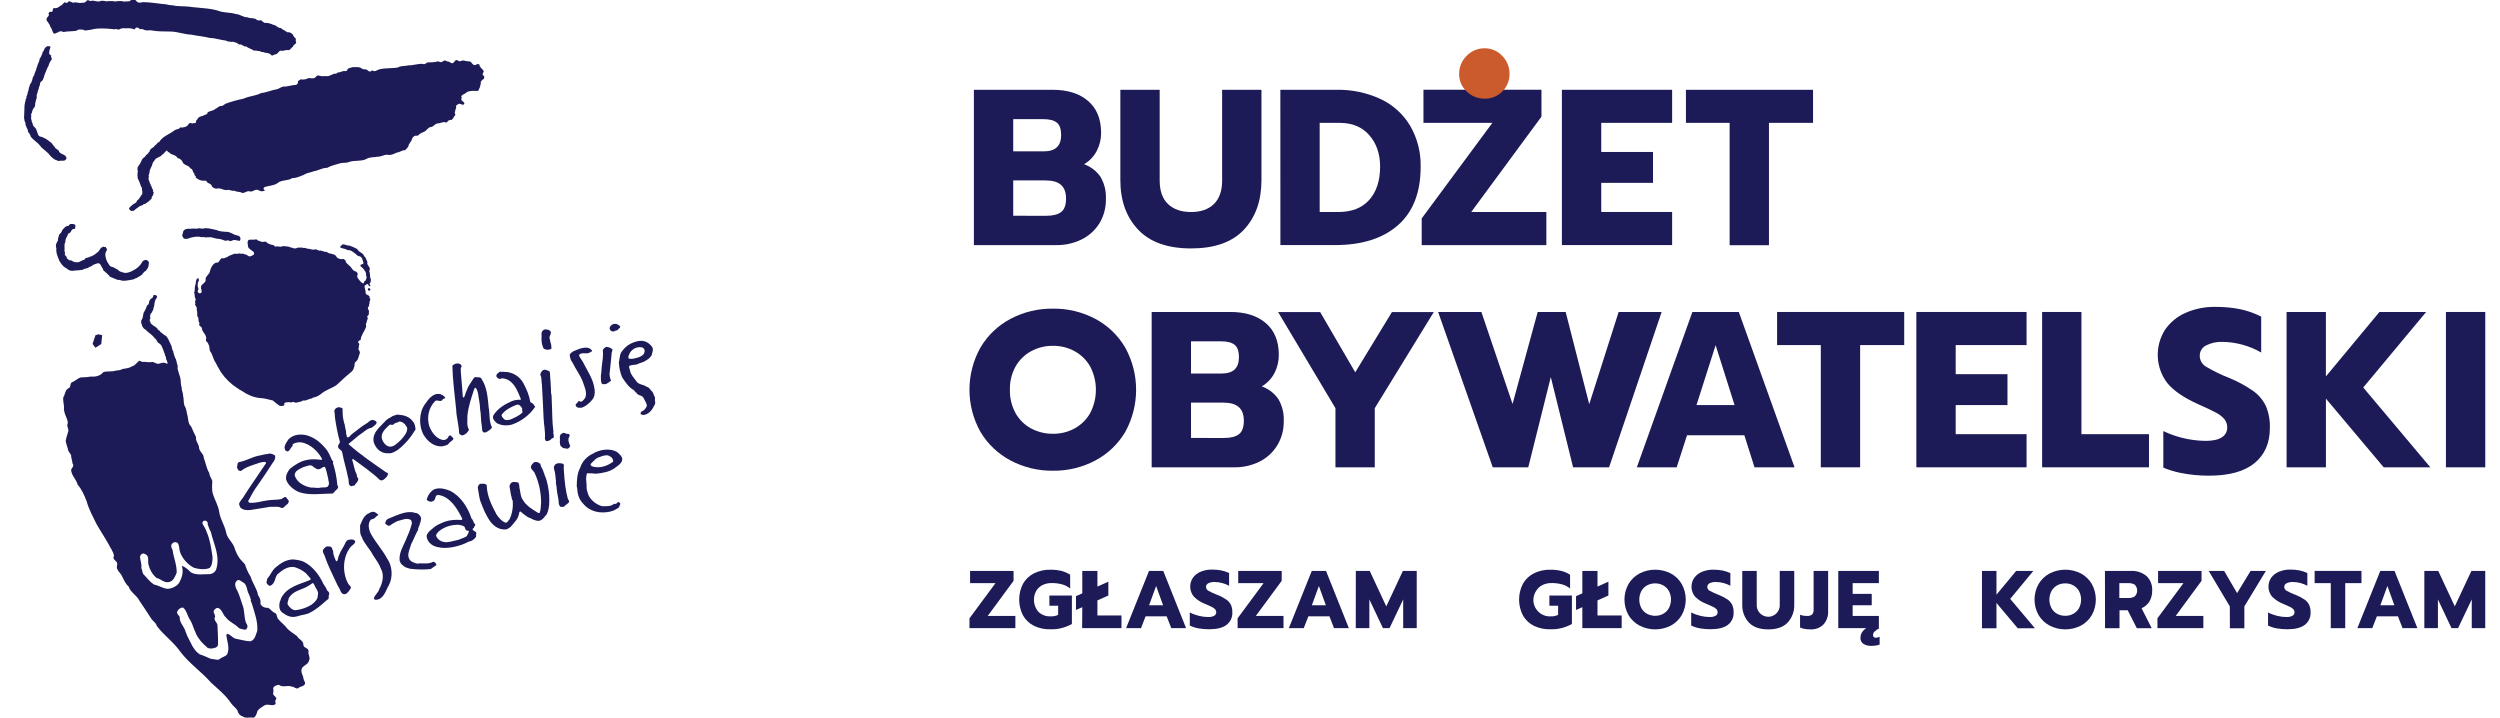 <?xml version="1.0" encoding="UTF-8"?>
<svg width="94px" height="27px" viewBox="0 0 94 27" version="1.1" xmlns="http://www.w3.org/2000/svg" xmlns:xlink="http://www.w3.org/1999/xlink">
    <g id="Artboard" stroke="none" stroke-width="1" fill="none" fill-rule="evenodd">
        <rect fill="#FFFFFF" x="0" y="0" width="94" height="27"></rect>
        <g id="BO+syrenka_kolor_granatowy_wszystkie" transform="translate(-2, -5)">
            <rect id="Page-1" x="0" y="0" width="100" height="36.968"></rect>
            <g id="Page-11" transform="translate(2.904, 4.938)">
                <g id="Group" transform="translate(35.711, 3.438)" fill="#1D1B57" fill-rule="nonzero">
                    <path d="M0.003,0 L2.961,0 C3.523,0 3.968,0.139 4.294,0.418 C4.621,0.696 4.785,1.094 4.787,1.613 C4.789,1.851 4.733,2.087 4.623,2.298 C4.514,2.507 4.349,2.68 4.146,2.799 C4.398,2.889 4.616,3.057 4.767,3.278 C4.91,3.525 4.979,3.808 4.967,4.093 C4.976,4.421 4.89,4.744 4.721,5.025 C4.557,5.286 4.324,5.495 4.048,5.63 C3.755,5.772 3.433,5.844 3.108,5.84 L0.003,5.84 L0.003,0 Z M2.632,2.315 C3.067,2.315 3.284,2.111 3.284,1.705 C3.284,1.477 3.229,1.319 3.12,1.233 C3.01,1.146 2.84,1.103 2.609,1.104 L1.482,1.104 L1.482,2.313 L2.632,2.315 Z M2.724,4.738 C2.971,4.738 3.161,4.691 3.284,4.596 C3.406,4.501 3.468,4.334 3.468,4.095 C3.468,3.856 3.404,3.684 3.275,3.572 C3.147,3.46 2.953,3.408 2.691,3.408 L1.482,3.408 L1.482,4.736 L2.724,4.738 Z" id="Shape"></path>
                </g>
                <g id="Group" transform="translate(41.221, 3.423)" fill="#1D1B57" fill-rule="nonzero">
                    <path d="M0.668,5.273 C0.223,4.802 0,4.18 0,3.406 L0,0.015 L1.479,0.015 L1.479,3.425 C1.479,3.815 1.583,4.11 1.792,4.31 C2.001,4.51 2.289,4.61 2.657,4.611 C3.025,4.611 3.312,4.511 3.518,4.31 C3.724,4.11 3.827,3.815 3.827,3.425 L3.827,0.015 L5.306,0.015 L5.306,3.408 C5.306,4.188 5.084,4.811 4.642,5.28 C4.199,5.748 3.538,5.981 2.657,5.98 C1.778,5.98 1.115,5.744 0.668,5.273 Z" id="Path"></path>
                </g>
                <g id="Group" transform="translate(47.234, 3.42)" fill="#1D1B57" fill-rule="nonzero">
                    <path d="M0.003,0.018 L2.101,0.018 C2.68,0.005 3.254,0.125 3.78,0.369 C4.241,0.587 4.627,0.937 4.887,1.376 C5.155,1.841 5.29,2.371 5.279,2.907 C5.279,3.877 4.995,4.61 4.426,5.109 C3.858,5.607 3.069,5.857 2.059,5.857 L0.005,5.857 L0.003,0.018 Z M2.184,4.613 C2.691,4.613 3.079,4.46 3.349,4.154 C3.619,3.848 3.754,3.433 3.754,2.909 C3.754,2.43 3.619,2.036 3.349,1.727 C3.079,1.417 2.708,1.262 2.234,1.262 L1.482,1.262 L1.482,4.612 L2.184,4.613 Z" id="Shape"></path>
                </g>
                <g id="Group" transform="translate(52.538, 3.432)" fill="#1D1B57" fill-rule="nonzero">
                    <polygon id="Path" points="0.014 4.842 2.671 1.249 0.08 1.249 0.08 0.005 4.517 0.005 4.517 1.016 1.877 4.6 4.701 4.6 4.701 5.846 0.014 5.846"></polygon>
                </g>
                <g id="Group" transform="translate(53.955, 1.856)" fill="#CB5B2C" fill-rule="nonzero">
                    <path d="M0.288,1.645 C0.103,1.474 0,1.233 0.005,0.981 C0.002,0.726 0.104,0.481 0.288,0.304 C0.465,0.121 0.71,0.019 0.965,0.021 C1.214,0.02 1.452,0.123 1.622,0.304 C1.802,0.483 1.902,0.727 1.899,0.981 C1.904,1.23 1.806,1.471 1.628,1.645 C1.453,1.823 1.213,1.921 0.964,1.916 C0.711,1.92 0.468,1.822 0.288,1.645 Z" id="Path"></path>
                </g>
                <g id="Group" transform="translate(57.819, 3.433)" fill="#1D1B57" fill-rule="nonzero">
                    <polygon id="Path" points="0.004 0.005 4.149 0.005 4.149 1.248 1.484 1.248 1.484 2.343 3.43 2.343 3.43 3.504 1.484 3.504 1.484 4.599 4.149 4.599 4.149 5.844 0.004 5.844"></polygon>
                </g>
                <g id="Group" transform="translate(62.483, 3.438)" fill="#1D1B57" fill-rule="nonzero">
                    <polygon id="Path" points="1.647 1.243 0.004 1.243 0.004 0.001 4.783 0.001 4.783 1.243 3.126 1.243 3.126 5.844 1.647 5.844"></polygon>
                </g>
                <g id="Group" transform="translate(35.528, 11.664)" fill="#1D1B57" fill-rule="nonzero">
                    <path d="M1.561,5.71 C1.094,5.462 0.703,5.091 0.433,4.637 C-0.118,3.653 -0.118,2.45 0.433,1.466 C0.702,1.009 1.093,0.636 1.561,0.388 C2.053,0.128 2.604,-0.005 3.161,0.003 C3.716,-0.004 4.263,0.128 4.753,0.388 C5.221,0.636 5.61,1.011 5.877,1.468 C6.422,2.454 6.422,3.654 5.877,4.639 C5.609,5.094 5.219,5.465 4.753,5.712 C4.263,5.972 3.716,6.105 3.161,6.097 C2.604,6.105 2.053,5.971 1.561,5.71 Z M3.972,4.508 C4.217,4.374 4.419,4.175 4.557,3.933 C4.845,3.385 4.846,2.731 4.561,2.182 C4.424,1.94 4.223,1.741 3.98,1.607 C3.729,1.468 3.446,1.397 3.159,1.402 C2.87,1.397 2.585,1.468 2.331,1.607 C2.088,1.741 1.887,1.94 1.751,2.182 C1.605,2.449 1.532,2.749 1.54,3.053 C1.533,3.36 1.606,3.663 1.753,3.933 C1.889,4.176 2.092,4.376 2.338,4.508 C2.591,4.642 2.873,4.711 3.159,4.708 C3.443,4.712 3.722,4.643 3.972,4.508 Z" id="Shape"></path>
                </g>
                <g id="Group" transform="translate(42.387, 11.78)" fill="#1D1B57" fill-rule="nonzero">
                    <path d="M0.012,0.012 L2.97,0.012 C3.533,0.012 3.977,0.152 4.303,0.43 C4.629,0.709 4.792,1.107 4.792,1.625 C4.794,1.863 4.738,2.099 4.628,2.31 C4.519,2.519 4.354,2.692 4.151,2.811 C4.406,2.9 4.626,3.068 4.778,3.292 C4.921,3.539 4.991,3.821 4.978,4.107 C4.986,4.435 4.899,4.758 4.728,5.038 C4.565,5.299 4.332,5.509 4.056,5.645 C3.763,5.786 3.441,5.858 3.115,5.853 L0.012,5.853 L0.012,0.012 Z M2.641,2.327 C3.075,2.327 3.293,2.124 3.293,1.717 C3.293,1.489 3.237,1.332 3.128,1.245 C3.02,1.157 2.847,1.116 2.618,1.116 L1.491,1.116 L1.491,2.327 L2.641,2.327 Z M2.733,4.75 C2.98,4.75 3.17,4.703 3.293,4.608 C3.415,4.513 3.477,4.347 3.477,4.107 C3.477,3.867 3.412,3.696 3.284,3.585 C3.156,3.474 2.962,3.421 2.7,3.421 L1.491,3.421 L1.491,4.749 L2.733,4.75 Z" id="Shape"></path>
                </g>
                <g id="Group" transform="translate(47.142, 11.779)" fill="#1D1B57" fill-rule="nonzero">
                    <polygon id="Path" points="2.167 3.631 0.011 0.017 1.592 0.017 2.911 2.282 4.29 0.017 5.864 0.017 3.645 3.631 3.645 5.854 2.167 5.854"></polygon>
                </g>
                <g id="Group" transform="translate(53.155, 11.775)" fill="#1D1B57" fill-rule="nonzero">
                    <polygon id="Path" points="0.015 0.017 1.641 0.017 2.813 3.476 3.758 0.017 4.81 0.017 5.696 3.484 6.802 0.017 8.419 0.017 6.442 5.858 5.089 5.858 4.251 2.465 3.404 5.858 2.069 5.858"></polygon>
                </g>
                <g id="Group" transform="translate(60.631, 11.775)" fill="#1D1B57" fill-rule="nonzero">
                    <path d="M2.098,0.017 L3.844,0.017 L5.94,5.858 L4.435,5.858 L4.053,4.654 L1.897,4.654 L1.508,5.858 L0.01,5.858 L2.098,0.017 Z M3.685,3.518 L2.972,1.265 L2.253,3.518 L3.685,3.518 Z" id="Shape"></path>
                </g>
                <g id="Group" transform="translate(65.912, 11.775)" fill="#1D1B57" fill-rule="nonzero">
                    <polygon id="Path" points="1.646 1.262 0.003 1.262 0.003 0.017 4.782 0.017 4.782 1.262 3.125 1.262 3.125 5.858 1.646 5.858"></polygon>
                </g>
                <g id="Group" transform="translate(71.148, 11.775)" fill="#1D1B57" fill-rule="nonzero">
                    <polygon id="Path" points="0.003 0.017 4.147 0.017 4.147 1.262 1.482 1.262 1.482 2.356 3.429 2.356 3.429 3.518 1.482 3.518 1.482 4.612 4.147 4.612 4.147 5.858 0.003 5.858"></polygon>
                </g>
                <g id="Group" transform="translate(75.857, 11.775)" fill="#1D1B57" fill-rule="nonzero">
                    <polygon id="Path" points="0.023 0.017 1.501 0.017 1.501 4.612 4.041 4.612 4.041 5.858 0.023 5.858"></polygon>
                </g>
                <g id="Group" transform="translate(85.071, 11.775)" fill="#1D1B57" fill-rule="nonzero">
                    <polygon id="Path" points="0 0.017 1.479 0.017 1.479 2.44 3.492 0.017 5.248 0.017 2.883 2.857 5.406 5.858 3.652 5.858 1.48 3.276 1.48 5.858 0.001 5.858"></polygon>
                </g>
                <g id="Group" transform="translate(91.061, 11.775)" fill="#1D1B57">
                    <rect id="Rectangle" x="0.002" y="0.017" width="1.479" height="5.841"></rect>
                </g>
                <g id="Group" transform="translate(80.224, 11.595)" fill="#1D1B57" fill-rule="nonzero">
                    <path d="M4.072,3.74 C3.965,3.515 3.803,3.32 3.601,3.174 C3.319,2.976 3.016,2.811 2.697,2.681 C2.394,2.563 2.102,2.42 1.821,2.255 C1.674,2.171 1.583,2.014 1.583,1.845 C1.58,1.682 1.671,1.531 1.816,1.457 C2.01,1.359 2.226,1.312 2.443,1.322 C2.953,1.329 3.452,1.467 3.893,1.722 L3.893,0.372 C3.644,0.245 3.38,0.151 3.106,0.093 C2.799,0.032 2.486,0.003 2.173,0.006 C1.784,-0.002 1.398,0.076 1.042,0.233 C0.732,0.369 0.467,0.589 0.276,0.868 C-0.117,1.486 -0.083,2.288 0.362,2.87 C0.602,3.16 0.987,3.424 1.517,3.662 C1.818,3.795 2.038,3.899 2.18,3.975 C2.303,4.035 2.413,4.119 2.504,4.221 C2.578,4.311 2.617,4.423 2.615,4.539 C2.62,4.692 2.541,4.835 2.409,4.913 C2.273,5 2.071,5.044 1.804,5.044 C1.496,5.041 1.189,5 0.89,4.922 C0.658,4.861 0.43,4.779 0.213,4.676 L0.213,6.051 C0.417,6.135 0.629,6.2 0.845,6.245 C1.198,6.317 1.558,6.353 1.918,6.353 C2.685,6.353 3.26,6.195 3.644,5.879 C4.027,5.563 4.219,5.124 4.219,4.561 C4.229,4.28 4.179,4 4.072,3.74 Z" id="Path"></path>
                </g>
                <g id="Group" transform="translate(35.528, 21.524)" fill="#1D1B57" fill-rule="nonzero">
                    <polygon id="Path" points="0.02 1.787 0.998 0.464 0.043 0.464 0.043 0.004 1.678 0.004 1.678 0.377 0.706 1.697 1.746 1.697 1.746 2.157 0.021 2.157"></polygon>
                </g>
                <g id="Group" transform="translate(37.403, 21.48)" fill="#1D1B57" fill-rule="nonzero">
                    <path d="M0.569,2.112 C0.397,2.026 0.254,1.89 0.158,1.722 C-0.034,1.349 -0.034,0.905 0.158,0.531 C0.254,0.363 0.397,0.227 0.569,0.14 C0.761,0.046 0.972,-0.002 1.186,0.003 C1.324,0.001 1.462,0.016 1.597,0.047 C1.715,0.077 1.828,0.125 1.931,0.191 L1.931,0.708 C1.84,0.636 1.736,0.583 1.625,0.553 C1.497,0.519 1.365,0.503 1.232,0.505 C1.114,0.503 0.998,0.529 0.892,0.58 C0.794,0.629 0.713,0.704 0.656,0.797 C0.515,1.052 0.548,1.369 0.738,1.588 C0.864,1.706 1.032,1.767 1.204,1.757 C1.299,1.76 1.393,1.741 1.479,1.702 L1.479,1.357 L1.15,1.357 L1.15,0.975 L1.996,0.975 L1.996,2.043 C1.749,2.183 1.467,2.253 1.183,2.243 C0.971,2.249 0.76,2.204 0.569,2.112 Z" id="Path"></path>
                </g>
                <g id="Group" transform="translate(39.552, 21.524)" fill="#1D1B57" fill-rule="nonzero">
                    <polygon id="Path" points="0.238 1.368 0.001 1.473 0.001 0.953 0.238 0.848 0.238 0.004 0.807 0.004 0.807 0.593 1.218 0.408 1.218 0.929 0.807 1.113 0.807 1.679 1.711 1.679 1.711 2.157 0.232 2.157"></polygon>
                </g>
                <g id="Group" transform="translate(41.427, 21.524)" fill="#1D1B57" fill-rule="nonzero">
                    <path d="M0.872,0.004 L1.407,0.004 L2.266,2.157 L1.709,2.157 L1.536,1.713 L0.743,1.713 L0.57,2.157 L0.01,2.157 L0.872,0.004 Z M1.401,1.295 L1.139,0.571 L0.875,1.295 L1.401,1.295 Z" id="Shape"></path>
                </g>
                <g id="Group" transform="translate(43.827, 21.468)" fill="#1D1B57" fill-rule="nonzero">
                    <path d="M0.333,2.221 C0.219,2.201 0.109,2.166 0.005,2.115 L0.005,1.622 C0.115,1.679 0.231,1.722 0.351,1.751 C0.464,1.779 0.579,1.793 0.695,1.794 C0.773,1.799 0.852,1.783 0.922,1.748 C0.971,1.722 1.001,1.67 1,1.615 C1,1.574 0.985,1.534 0.958,1.503 C0.923,1.466 0.882,1.437 0.836,1.416 C0.783,1.388 0.7,1.352 0.59,1.305 C0.426,1.244 0.278,1.149 0.156,1.025 C-0.012,0.823 -0.025,0.532 0.124,0.316 C0.197,0.216 0.297,0.139 0.411,0.092 C0.546,0.036 0.69,0.008 0.836,0.01 C0.954,0.009 1.071,0.019 1.187,0.041 C1.289,0.062 1.388,0.094 1.483,0.139 L1.483,0.619 C1.315,0.528 1.128,0.479 0.938,0.477 C0.857,0.474 0.776,0.49 0.702,0.525 C0.649,0.549 0.614,0.603 0.615,0.662 C0.615,0.723 0.65,0.779 0.704,0.807 C0.81,0.865 0.919,0.916 1.032,0.958 C1.152,1.003 1.266,1.062 1.372,1.133 C1.448,1.184 1.509,1.253 1.55,1.333 C1.59,1.424 1.609,1.523 1.605,1.623 C1.613,1.804 1.532,1.978 1.388,2.089 C1.243,2.199 1.027,2.254 0.74,2.254 C0.604,2.255 0.468,2.244 0.333,2.221 Z" id="Path"></path>
                </g>
                <g id="Group" transform="translate(45.61, 21.524)" fill="#1D1B57" fill-rule="nonzero">
                    <polygon id="Path" points="0.019 1.787 0.997 0.464 0.043 0.464 0.043 0.004 1.678 0.004 1.678 0.377 0.705 1.697 1.746 1.697 1.746 2.157 0.021 2.157"></polygon>
                </g>
                <g id="Group" transform="translate(47.554, 21.524)" fill="#1D1B57" fill-rule="nonzero">
                    <path d="M0.865,0.004 L1.4,0.004 L2.259,2.157 L1.702,2.157 L1.529,1.713 L0.736,1.713 L0.563,2.157 L0.003,2.157 L0.865,0.004 Z M1.394,1.295 L1.132,0.571 L0.868,1.295 L1.394,1.295 Z" id="Shape"></path>
                </g>
                <g id="Group" transform="translate(50.069, 21.524)" fill="#1D1B57" fill-rule="nonzero">
                    <polygon id="Path" points="0.006 0.004 0.529 0.004 1.151 1.338 1.776 0.004 2.296 0.004 2.296 2.157 1.787 2.157 1.787 1.076 1.273 2.157 1.026 2.157 0.515 1.076 0.515 2.157 0.004 2.157"></polygon>
                </g>
                <g id="Group" transform="translate(56.196, 21.48)" fill="#1D1B57" fill-rule="nonzero">
                    <path d="M0.572,2.112 C0.4,2.026 0.257,1.89 0.162,1.722 C-0.031,1.349 -0.031,0.904 0.162,0.531 C0.257,0.363 0.4,0.227 0.572,0.14 C0.764,0.045 0.976,-0.002 1.19,0.003 C1.328,0.001 1.465,0.016 1.6,0.047 C1.719,0.077 1.832,0.125 1.935,0.191 L1.935,0.708 C1.844,0.636 1.74,0.583 1.628,0.552 C1.5,0.519 1.368,0.503 1.235,0.505 C1.118,0.503 1.001,0.529 0.895,0.58 C0.798,0.629 0.717,0.704 0.66,0.797 C0.592,0.899 0.555,1.019 0.555,1.142 C0.555,1.48 0.833,1.758 1.171,1.758 C1.185,1.758 1.198,1.758 1.212,1.757 C1.306,1.76 1.4,1.741 1.485,1.702 L1.485,1.357 L1.157,1.357 L1.157,0.975 L2.004,0.975 L2.004,2.043 C1.756,2.183 1.475,2.253 1.19,2.243 C0.977,2.249 0.765,2.204 0.572,2.112 Z" id="Path"></path>
                </g>
                <g id="Group" transform="translate(58.345, 21.524)" fill="#1D1B57" fill-rule="nonzero">
                    <polygon id="Path" points="0.247 1.368 0.01 1.473 0.01 0.953 0.247 0.848 0.247 0.004 0.817 0.004 0.817 0.593 1.227 0.408 1.227 0.929 0.817 1.113 0.817 1.679 1.726 1.679 1.726 2.157 0.247 2.157"></polygon>
                </g>
                <g id="Group" transform="translate(60.174, 21.478)" fill="#1D1B57" fill-rule="nonzero">
                    <path d="M0.569,2.107 C0.397,2.016 0.253,1.879 0.153,1.711 C-0.049,1.349 -0.049,0.906 0.153,0.543 C0.253,0.375 0.396,0.238 0.569,0.146 C0.938,-0.043 1.376,-0.043 1.745,0.146 C1.916,0.238 2.058,0.375 2.155,0.543 C2.357,0.906 2.357,1.348 2.155,1.711 C2.058,1.879 1.915,2.016 1.745,2.107 C1.376,2.296 0.938,2.296 0.569,2.107 Z M1.457,1.664 C1.547,1.614 1.622,1.541 1.672,1.451 C1.778,1.249 1.778,1.008 1.672,0.806 C1.622,0.717 1.548,0.643 1.459,0.594 C1.366,0.543 1.262,0.517 1.157,0.519 C1.051,0.517 0.945,0.543 0.852,0.594 C0.762,0.644 0.688,0.717 0.638,0.806 C0.533,1.008 0.533,1.249 0.638,1.451 C0.688,1.541 0.762,1.615 0.853,1.664 C0.947,1.713 1.051,1.739 1.157,1.738 C1.262,1.739 1.366,1.714 1.458,1.664 L1.457,1.664 Z" id="Shape"></path>
                </g>
                <g id="Group" transform="translate(62.666, 21.472)" fill="#1D1B57" fill-rule="nonzero">
                    <path d="M0.348,2.216 C0.234,2.197 0.123,2.161 0.019,2.11 L0.019,1.617 C0.129,1.674 0.245,1.717 0.366,1.746 C0.478,1.774 0.593,1.789 0.709,1.79 C0.788,1.794 0.866,1.778 0.937,1.744 C0.985,1.717 1.015,1.666 1.014,1.611 C1.014,1.569 1,1.529 0.972,1.499 C0.938,1.462 0.896,1.432 0.85,1.411 C0.796,1.384 0.714,1.347 0.604,1.3 C0.439,1.242 0.289,1.148 0.165,1.025 C-0.002,0.823 -0.015,0.533 0.133,0.317 C0.207,0.217 0.306,0.139 0.421,0.092 C0.555,0.036 0.7,0.008 0.846,0.01 C0.964,0.009 1.081,0.02 1.197,0.041 C1.299,0.062 1.398,0.095 1.492,0.139 L1.492,0.614 C1.325,0.523 1.138,0.475 0.947,0.473 C0.866,0.469 0.785,0.485 0.711,0.52 C0.658,0.545 0.624,0.599 0.624,0.658 C0.625,0.718 0.659,0.774 0.713,0.802 C0.819,0.86 0.929,0.911 1.042,0.953 C1.161,0.999 1.275,1.057 1.382,1.128 C1.457,1.179 1.518,1.248 1.559,1.329 C1.599,1.42 1.618,1.519 1.614,1.618 C1.623,1.799 1.542,1.974 1.398,2.085 C1.253,2.194 1.037,2.249 0.749,2.249 C0.615,2.251 0.48,2.24 0.348,2.216 Z" id="Path"></path>
                </g>
                <g id="Group" transform="translate(64.586, 21.525)" fill="#1D1B57" fill-rule="nonzero">
                    <path d="M0.265,1.942 C0.095,1.754 0.007,1.507 0.019,1.254 L0.019,0.004 L0.563,0.004 L0.563,1.26 C0.554,1.381 0.596,1.5 0.679,1.589 C0.761,1.677 0.876,1.728 0.997,1.728 C1.234,1.728 1.43,1.532 1.43,1.295 C1.43,1.283 1.429,1.272 1.428,1.26 L1.428,0.004 L1.974,0.004 L1.974,1.254 C1.986,1.507 1.898,1.755 1.728,1.944 C1.564,2.116 1.32,2.202 0.997,2.202 C0.674,2.202 0.43,2.116 0.265,1.942 Z" id="Path"></path>
                </g>
                <g id="Group" transform="translate(66.758, 21.514)" fill="#1D1B57" fill-rule="nonzero">
                    <path d="M0.184,2.193 C0.128,2.184 0.072,2.167 0.02,2.142 L0.02,1.661 C0.058,1.678 0.098,1.69 0.139,1.696 C0.187,1.704 0.236,1.708 0.285,1.707 C0.353,1.714 0.422,1.694 0.475,1.651 C0.517,1.597 0.537,1.529 0.53,1.462 L0.53,0.014 L1.076,0.014 L1.076,1.523 C1.086,1.706 1.024,1.887 0.903,2.026 C0.771,2.157 0.588,2.225 0.401,2.213 C0.329,2.212 0.256,2.206 0.184,2.193 Z" id="Path"></path>
                </g>
                <g id="Group" transform="translate(68.198, 21.508)" fill="#1D1B57" fill-rule="nonzero">
                    <path d="M1.572,2.496 L1.572,2.792 C1.47,2.825 1.362,2.841 1.255,2.838 C1.153,2.843 1.051,2.817 0.964,2.764 C0.889,2.715 0.846,2.629 0.851,2.54 C0.85,2.465 0.871,2.392 0.91,2.329 C0.95,2.265 1.005,2.212 1.07,2.173 L0.017,2.173 L0.017,0.021 L1.544,0.021 L1.544,0.48 L0.558,0.48 L0.558,0.884 L1.275,0.884 L1.275,1.312 L0.558,1.312 L0.558,1.714 L1.544,1.714 L1.544,2.173 L1.566,2.173 C1.498,2.207 1.436,2.25 1.381,2.302 C1.345,2.336 1.324,2.383 1.323,2.432 C1.322,2.459 1.332,2.486 1.35,2.505 C1.371,2.525 1.399,2.535 1.427,2.533 C1.478,2.533 1.527,2.52 1.572,2.496 Z" id="Path"></path>
                </g>
                <g id="Group" transform="translate(73.617, 21.528)" fill="#1D1B57" fill-rule="nonzero">
                    <polygon id="Path" points="0.001 0.001 0.546 0.001 0.546 0.894 1.286 0.001 1.932 0.001 1.063 1.052 1.993 2.157 1.346 2.157 0.546 1.205 0.546 2.157 0.001 2.157"></polygon>
                </g>
                <g id="Group" transform="translate(75.583, 21.478)" fill="#1D1B57" fill-rule="nonzero">
                    <path d="M0.58,2.107 C0.407,2.016 0.263,1.879 0.164,1.711 C-0.04,1.349 -0.04,0.906 0.164,0.543 C0.263,0.375 0.407,0.237 0.58,0.146 C0.948,-0.043 1.387,-0.043 1.755,0.146 C1.926,0.238 2.069,0.375 2.166,0.543 C2.367,0.906 2.367,1.348 2.166,1.711 C2.068,1.879 1.926,2.016 1.755,2.107 C1.386,2.296 0.949,2.296 0.58,2.107 Z M1.468,1.664 C1.558,1.614 1.633,1.541 1.683,1.451 C1.789,1.249 1.789,1.008 1.683,0.806 C1.632,0.717 1.559,0.644 1.469,0.594 C1.377,0.543 1.273,0.517 1.168,0.519 C1.061,0.517 0.956,0.543 0.862,0.594 C0.773,0.644 0.699,0.717 0.649,0.806 C0.543,1.008 0.543,1.249 0.649,1.451 C0.698,1.541 0.773,1.615 0.864,1.664 C0.957,1.714 1.062,1.739 1.168,1.738 C1.272,1.739 1.376,1.714 1.468,1.664 Z" id="Shape"></path>
                </g>
                <g id="Group" transform="translate(78.235, 21.513)" fill="#1D1B57" fill-rule="nonzero">
                    <path d="M0.007,0.015 L0.977,0.015 C1.191,0.003 1.403,0.071 1.569,0.207 C1.718,0.349 1.796,0.549 1.783,0.755 C1.788,0.899 1.751,1.041 1.679,1.165 C1.609,1.278 1.505,1.367 1.383,1.418 L1.765,2.169 L1.205,2.169 L0.863,1.495 L0.555,1.495 L0.555,2.169 L0.01,2.169 L0.007,0.015 Z M0.878,1.035 C0.966,1.04 1.055,1.018 1.131,0.971 C1.248,0.85 1.248,0.656 1.131,0.534 C1.054,0.49 0.965,0.469 0.877,0.474 L0.548,0.474 L0.548,1.035 L0.878,1.035 Z" id="Shape"></path>
                </g>
                <g id="Group" transform="translate(80.201, 21.524)" fill="#1D1B57" fill-rule="nonzero">
                    <polygon id="Path" points="0.014 1.787 0.993 0.464 0.039 0.464 0.039 0.004 1.673 0.004 1.673 0.377 0.701 1.697 1.741 1.697 1.741 2.157 0.016 2.157"></polygon>
                </g>
                <g id="Group" transform="translate(82.122, 21.527)" fill="#1D1B57" fill-rule="nonzero">
                    <polygon id="Path" points="0.815 1.335 0.021 0.002 0.602 0.002 1.089 0.837 1.596 0.002 2.171 0.002 1.362 1.335 1.362 2.157 0.818 2.157"></polygon>
                </g>
                <g id="Group" transform="translate(84.362, 21.468)" fill="#1D1B57" fill-rule="nonzero">
                    <path d="M0.342,2.221 C0.227,2.202 0.117,2.166 0.013,2.115 L0.013,1.622 C0.123,1.679 0.239,1.722 0.359,1.751 C0.471,1.779 0.587,1.793 0.702,1.794 C0.781,1.799 0.859,1.783 0.93,1.748 C0.979,1.722 1.008,1.671 1.007,1.615 C1.008,1.574 0.993,1.534 0.965,1.504 C0.931,1.466 0.89,1.436 0.844,1.416 C0.789,1.388 0.707,1.351 0.597,1.305 C0.434,1.245 0.286,1.149 0.163,1.025 C-0.004,0.823 -0.017,0.533 0.131,0.317 C0.204,0.217 0.304,0.139 0.419,0.092 C0.553,0.036 0.698,0.008 0.844,0.01 C0.961,0.009 1.079,0.019 1.194,0.041 C1.297,0.062 1.396,0.095 1.49,0.139 L1.49,0.619 C1.323,0.528 1.135,0.479 0.945,0.478 C0.864,0.474 0.783,0.49 0.71,0.525 C0.656,0.549 0.621,0.603 0.622,0.662 C0.623,0.723 0.657,0.779 0.711,0.807 C0.817,0.866 0.927,0.916 1.04,0.958 C1.159,1.004 1.273,1.062 1.38,1.133 C1.455,1.184 1.516,1.253 1.557,1.334 C1.597,1.425 1.615,1.523 1.612,1.623 C1.62,1.804 1.539,1.979 1.395,2.089 C1.25,2.199 1.035,2.254 0.748,2.254 C0.612,2.256 0.476,2.245 0.342,2.221 Z" id="Path"></path>
                </g>
                <g id="Group" transform="translate(86.123, 21.524)" fill="#1D1B57" fill-rule="nonzero">
                    <polygon id="Path" points="0.61 0.464 0.003 0.464 0.003 0.004 1.764 0.004 1.764 0.464 1.154 0.464 1.154 2.157 0.61 2.157"></polygon>
                </g>
                <g id="Group" transform="translate(87.723, 21.524)" fill="#1D1B57" fill-rule="nonzero">
                    <path d="M0.872,0.004 L1.407,0.004 L2.267,2.157 L1.709,2.157 L1.536,1.713 L0.743,1.713 L0.57,2.157 L0.01,2.157 L0.872,0.004 Z M1.401,1.295 L1.139,0.571 L0.875,1.295 L1.401,1.295 Z" id="Shape"></path>
                </g>
                <g id="Group" transform="translate(90.238, 21.524)" fill="#1D1B57" fill-rule="nonzero">
                    <polygon id="Path" points="0.013 0.004 0.536 0.004 1.158 1.338 1.783 0.004 2.303 0.004 2.303 2.157 1.796 2.157 1.796 1.076 1.281 2.157 1.035 2.157 0.524 1.076 0.524 2.157 0.013 2.157"></polygon>
                </g>
                <g id="Group" transform="translate(1.463, 11.148)" fill="#1D1B57" fill-rule="nonzero">
                    <path d="M7.307,12.628 C7.25,12.774 7.23,12.97 7.05,13.027 C6.856,13.02 6.674,12.961 6.484,12.927 C6.372,12.894 6.296,12.774 6.181,12.743 L6.143,12.786 C6.167,13.024 6.282,13.277 6.176,13.514 C6.099,13.616 5.971,13.612 5.885,13.703 C5.786,13.751 5.691,13.683 5.586,13.694 C5.436,13.641 5.295,13.56 5.14,13.517 C4.885,13.344 4.801,13.054 4.666,12.808 L4.577,12.572 C4.507,12.421 4.377,12.296 4.391,12.11 C4.352,12.039 4.241,11.97 4.312,11.879 C4.357,11.809 4.439,11.742 4.525,11.764 C4.662,11.884 4.675,12.071 4.777,12.214 C4.913,12.446 4.949,12.719 5.119,12.936 C5.205,13.065 5.329,13.172 5.445,13.278 C5.515,13.303 5.622,13.309 5.689,13.275 C5.756,13.278 5.802,13.225 5.83,13.172 C5.837,12.908 5.82,12.671 5.809,12.414 C5.793,12.305 5.643,12.225 5.723,12.101 C5.723,12.009 5.609,11.917 5.705,11.832 C5.745,11.791 5.795,11.754 5.846,11.777 C5.996,11.846 6.005,12.021 6.121,12.123 C6.258,12.31 6.467,12.366 6.616,12.529 C6.688,12.569 6.774,12.574 6.852,12.594 C6.906,12.578 6.925,12.529 6.938,12.483 C6.947,12.419 6.904,12.374 6.879,12.324 C6.804,12.116 6.837,11.861 6.75,11.657 C6.674,11.447 6.623,11.224 6.506,11.032 C6.486,10.959 6.449,10.855 6.506,10.787 C6.599,10.634 6.72,10.799 6.814,10.836 C6.93,10.948 6.914,11.116 6.986,11.246 C7.009,11.308 7.042,11.364 7.053,11.429 L7.066,11.439 C7.042,11.524 7.105,11.583 7.117,11.657 C7.208,11.97 7.331,12.278 7.307,12.628 M3.941,11.055 C3.757,11.04 3.614,10.932 3.437,10.898 C3.266,10.8 3.158,10.634 3.016,10.493 C2.981,10.426 2.983,10.34 2.946,10.273 C2.976,10.113 2.894,9.987 2.901,9.83 C2.914,9.791 2.942,9.747 2.986,9.734 C3.05,9.705 3.104,9.757 3.156,9.791 C3.234,9.875 3.191,10.011 3.21,10.12 C3.258,10.32 3.353,10.511 3.526,10.649 C3.69,10.679 3.807,10.85 3.995,10.796 C4.161,10.763 4.216,10.58 4.276,10.452 C4.287,10.152 4.161,9.895 4.126,9.607 C4.099,9.538 4.042,9.458 4.088,9.38 C4.107,9.341 4.148,9.32 4.183,9.303 C4.228,9.292 4.273,9.305 4.308,9.326 C4.386,9.421 4.365,9.555 4.401,9.666 C4.483,9.906 4.686,10.141 4.92,10.26 C5.098,10.318 5.326,10.342 5.51,10.273 C5.616,10.17 5.62,10.018 5.626,9.871 C5.579,9.544 5.532,9.214 5.406,8.92 C5.369,8.812 5.311,8.71 5.25,8.612 C5.235,8.566 5.253,8.513 5.3,8.496 C5.356,8.477 5.408,8.505 5.438,8.553 C5.441,8.576 5.452,8.597 5.438,8.617 C5.472,8.714 5.508,8.823 5.562,8.92 C5.668,9.372 5.922,9.83 5.76,10.327 C5.728,10.417 5.631,10.485 5.54,10.5 C5.3,10.498 5.01,10.556 4.809,10.433 C4.706,10.33 4.609,10.243 4.487,10.193 L4.473,10.206 C4.528,10.377 4.494,10.578 4.416,10.729 C4.353,10.928 4.139,11.036 3.941,11.055 M9.236,13.392 C9.223,13.267 9.058,13.29 9.04,13.165 C9.05,12.999 8.856,12.951 8.796,12.826 C8.669,12.74 8.539,12.651 8.426,12.541 C8.327,12.395 8.188,12.318 8.084,12.177 C8.032,12.113 8.059,12.015 7.983,11.967 C7.883,11.933 7.81,11.824 7.72,11.77 C7.604,11.778 7.476,11.731 7.426,11.621 C7.446,11.494 7.403,11.386 7.335,11.291 C7.291,11.036 7.123,10.833 7.054,10.589 C6.957,10.448 6.895,10.291 6.843,10.13 L6.672,9.946 C6.577,9.829 6.515,9.692 6.463,9.552 C6.413,9.324 6.178,9.173 6.137,8.941 C6.084,8.671 5.921,8.449 5.877,8.176 C5.848,7.93 5.711,7.728 5.642,7.498 C5.591,7.347 5.609,7.165 5.616,6.999 C5.588,6.896 5.505,6.817 5.504,6.703 C5.395,6.53 5.372,6.321 5.295,6.134 C5.301,5.984 5.138,5.904 5.119,5.765 C5.121,5.61 4.978,5.514 5.003,5.346 C4.94,5.214 4.873,5.084 4.819,4.949 C4.711,4.851 4.713,4.701 4.688,4.563 C4.646,4.432 4.651,4.28 4.568,4.166 C4.532,4.054 4.549,3.921 4.52,3.806 C4.52,3.686 4.456,3.591 4.461,3.469 C4.42,3.365 4.439,3.26 4.418,3.148 C4.416,3.105 4.291,2.772 4.311,2.739 C4.332,2.707 4.296,2.683 4.312,2.649 C4.275,2.574 4.271,2.486 4.243,2.407 C4.204,2.378 4.214,2.324 4.186,2.284 C4.178,2.225 4.145,2.177 4.146,2.115 C4.107,2.082 4.102,2.031 4.098,1.983 C4.075,1.952 4.089,1.904 4.057,1.881 C4.04,1.812 3.989,1.755 3.972,1.685 C3.939,1.641 3.923,1.598 3.886,1.552 C3.792,1.508 3.74,1.448 3.654,1.384 C3.637,1.328 3.553,1.326 3.548,1.26 C3.464,1.178 3.347,1.152 3.285,1.04 C3.29,1.014 3.278,0.986 3.26,0.969 C3.243,0.926 3.292,0.912 3.289,0.873 C3.262,0.829 3.289,0.784 3.282,0.739 C3.319,0.7 3.352,0.653 3.368,0.601 C3.418,0.561 3.388,0.486 3.428,0.437 C3.427,0.391 3.443,0.361 3.445,0.316 C3.45,0.235 3.483,0.166 3.531,0.103 C3.553,0.083 3.533,0.057 3.525,0.035 C3.499,0.005 3.455,0.01 3.416,0.004 C3.396,0.019 3.389,0.036 3.392,0.059 C3.386,0.129 3.292,0.132 3.277,0.188 C3.222,0.232 3.251,0.312 3.211,0.363 C3.132,0.397 3.139,0.508 3.089,0.575 C3.06,0.628 3.019,0.679 3.02,0.746 C3.003,0.766 3.023,0.8 3.002,0.817 C3.008,0.879 2.964,0.922 2.943,0.969 C2.949,0.98 2.926,0.998 2.948,1.008 C2.927,1.052 2.955,1.093 2.974,1.132 C2.962,1.183 3.018,1.218 3.033,1.259 C3.116,1.302 3.187,1.403 3.271,1.451 C3.34,1.51 3.398,1.559 3.45,1.632 C3.524,1.674 3.527,1.751 3.588,1.811 C3.711,1.857 3.73,1.984 3.779,2.088 C3.795,2.159 3.838,2.219 3.842,2.293 C3.9,2.334 3.851,2.41 3.902,2.455 C3.903,2.496 3.932,2.515 3.931,2.557 L3.924,2.595 C3.912,2.591 3.9,2.586 3.887,2.583 C3.812,2.525 3.7,2.559 3.621,2.586 C3.525,2.618 3.453,2.534 3.364,2.522 C3.236,2.554 3.117,2.508 2.984,2.522 C2.945,2.508 2.91,2.486 2.868,2.476 C2.778,2.543 2.71,2.668 2.591,2.689 C2.493,2.761 2.361,2.765 2.24,2.788 C2.166,2.834 2.077,2.841 1.988,2.848 C1.845,2.905 1.66,2.855 1.517,2.907 C1.396,3.058 1.216,3.087 1.026,3.075 C0.911,3.098 0.79,3.101 0.669,3.105 C0.549,3.137 0.458,3.247 0.34,3.285 C0.254,3.334 0.308,3.444 0.233,3.499 C0.077,3.558 0.091,3.734 0.014,3.849 C-0.011,4.016 0.06,4.15 0.035,4.312 C0.055,4.43 0.094,4.543 0.143,4.649 C0.159,4.714 0.201,4.777 0.173,4.851 C0.137,4.953 0.218,5.032 0.203,5.132 C0.171,5.161 0.196,5.212 0.164,5.239 C0.162,5.284 0.141,5.32 0.13,5.359 C0.128,5.412 0.1,5.455 0.105,5.508 C0.126,5.634 0.18,5.744 0.203,5.869 C0.237,5.92 0.271,5.972 0.305,6.022 C0.306,6.138 0.351,6.236 0.362,6.348 C0.437,6.432 0.333,6.505 0.305,6.579 C0.319,6.794 0.503,6.94 0.554,7.14 C0.717,7.328 0.806,7.545 0.891,7.764 C0.972,8.061 1.121,8.329 1.255,8.604 C1.399,8.866 1.573,9.116 1.717,9.378 C1.784,9.524 1.897,9.651 1.919,9.815 C1.831,9.948 2.034,9.995 2.043,10.109 L2.025,10.234 C2.029,10.353 2.134,10.437 2.193,10.524 C2.277,10.678 2.33,10.845 2.471,10.97 C2.534,11.182 2.778,11.3 2.872,11.496 C3.026,11.728 3.183,11.956 3.33,12.19 C3.391,12.275 3.505,12.34 3.523,12.441 C3.794,12.809 4.167,13.056 4.425,13.434 C4.757,13.864 5.205,14.17 5.568,14.581 C5.837,14.83 6.123,15.053 6.318,15.351 C6.388,15.452 6.49,15.519 6.558,15.62 C6.577,15.716 6.643,15.82 6.745,15.843 C6.854,15.94 7.029,15.873 7.164,15.898 C7.237,15.873 7.27,15.786 7.292,15.721 C7.31,15.574 7.466,15.519 7.567,15.442 C7.701,15.353 7.863,15.49 7.991,15.39 C8.006,15.348 7.981,15.305 7.983,15.265 C7.988,15.225 8.048,15.187 8.013,15.15 C7.984,15.092 7.904,15.062 7.9,14.988 C7.926,14.92 7.91,14.854 7.906,14.782 C7.947,14.701 8.038,14.668 8.127,14.666 C8.259,14.779 8.45,14.665 8.598,14.73 C8.691,14.727 8.746,14.823 8.842,14.795 C8.903,14.723 9,14.738 9.065,14.675 C9.152,14.609 9.067,14.518 9.047,14.448 C9.042,14.336 8.97,14.253 8.966,14.14 C8.954,13.935 9.213,13.933 9.249,13.759 C9.322,13.637 9.202,13.531 9.236,13.392" id="Shape"></path>
                </g>
                <g id="Group" transform="translate(12.988, 10.938) scale(-1, 1) rotate(13.188) translate(-12.988, -10.938) translate(12.938, 10.888)" fill="#1D1B57" fill-rule="nonzero">
                    <path d="M0.061,0.002 C0.098,0.002 0.104,0.035 0.116,0.059 C0.115,0.082 0.084,0.093 0.061,0.102 C0.042,0.096 0.012,0.088 0.017,0.066 C0.027,0.043 0.02,0.008 0.061,0.002" id="Path"></path>
                </g>
                <g id="Group" transform="translate(0.823, 0.016)" fill="#1D1B57" fill-rule="nonzero">
                    <path d="M0.154,1.037 C0.218,1.1 0.228,1.188 0.266,1.264 C0.274,1.301 0.314,1.316 0.352,1.308 C0.396,1.267 0.461,1.278 0.502,1.228 C0.552,1.223 0.615,1.215 0.655,1.251 C0.815,1.215 0.994,1.23 1.155,1.201 C1.213,1.133 1.315,1.161 1.396,1.161 C1.423,1.17 1.446,1.195 1.481,1.193 C1.565,1.183 1.649,1.172 1.73,1.156 C1.928,1.1 2.149,1.115 2.362,1.126 C2.417,1.148 2.499,1.115 2.548,1.156 C2.618,1.109 2.691,1.172 2.767,1.152 C2.83,1.098 2.927,1.105 3.003,1.111 C3.115,1.1 3.238,1.109 3.335,1.156 C3.345,1.131 3.361,1.103 3.388,1.089 C3.452,1.064 3.502,1.109 3.539,1.148 C3.579,1.133 3.618,1.133 3.656,1.148 C3.768,1.228 3.912,1.157 4.04,1.201 C4.254,1.237 4.49,1.223 4.714,1.232 C4.976,1.245 5.203,1.34 5.465,1.349 C5.694,1.401 5.942,1.411 6.165,1.474 C6.381,1.478 6.565,1.552 6.774,1.573 C6.833,1.623 6.921,1.602 6.991,1.625 C7.047,1.593 7.091,1.647 7.144,1.647 C7.194,1.662 7.233,1.706 7.282,1.723 C7.38,1.69 7.423,1.817 7.524,1.79 C7.617,1.864 7.736,1.885 7.833,1.956 C7.9,1.926 7.955,1.974 8.025,1.965 C8.069,1.974 8.108,2.017 8.158,2 C8.259,2.054 8.397,2.014 8.475,2.122 C8.538,2.163 8.575,2.082 8.636,2.09 C8.717,2.075 8.746,1.982 8.815,1.947 C8.91,1.986 8.997,1.913 9.096,1.93 C9.189,1.947 9.221,1.831 9.292,1.803 C9.295,1.727 9.398,1.712 9.412,1.643 C9.381,1.606 9.401,1.543 9.396,1.5 C9.366,1.457 9.297,1.416 9.292,1.356 C9.241,1.289 9.165,1.245 9.074,1.26 C8.995,1.197 8.901,1.163 8.828,1.098 C8.717,1.107 8.661,0.988 8.555,0.982 C8.452,0.93 8.34,0.899 8.212,0.906 C8.171,0.865 8.117,0.85 8.086,0.798 C8.045,0.832 7.979,0.815 7.935,0.798 C7.84,0.694 7.693,0.759 7.581,0.696 C7.418,0.703 7.308,0.583 7.148,0.575 C6.968,0.517 6.759,0.527 6.573,0.482 C6.247,0.357 5.87,0.355 5.51,0.313 C5.3,0.277 5.09,0.288 4.876,0.268 C4.77,0.229 4.638,0.255 4.535,0.21 C4.235,0.188 3.952,0.127 3.642,0.125 C3.595,0.144 3.541,0.144 3.485,0.144 C3.428,0.125 3.377,0.067 3.338,0.017 C3.234,-0.029 3.19,0.099 3.099,0.099 C3.054,0.104 2.992,0.086 2.949,0.112 C2.828,0.062 2.691,0.093 2.562,0.102 C2.505,0.063 2.43,0.104 2.365,0.084 C2.255,0.128 2.131,0.033 2.017,0.099 C1.915,0.112 1.833,0.075 1.74,0.067 C1.686,0.112 1.63,0.056 1.574,0.054 C1.535,0.048 1.524,0.095 1.498,0.115 C1.457,0.128 1.418,0.171 1.37,0.144 C1.252,0.193 1.146,0.101 1.029,0.151 C0.956,0.139 0.865,0.035 0.806,0.151 C0.769,0.171 0.74,0.138 0.709,0.128 C0.675,0.166 0.631,0.182 0.61,0.227 C0.51,0.272 0.435,0.383 0.301,0.348 C0.244,0.371 0.266,0.431 0.247,0.473 C0.218,0.495 0.175,0.499 0.136,0.491 C0.13,0.513 0.097,0.532 0.097,0.562 C0.149,0.64 0.05,0.674 0.029,0.737 C-0.004,0.813 0.063,0.858 0.097,0.91 C0.106,0.956 0.168,0.981 0.154,1.037" id="Path"></path>
                </g>
                <g id="Group" transform="translate(0, 1.79)" fill="#1D1B57" fill-rule="nonzero">
                    <path d="M1.312,4.324 C1.373,4.306 1.438,4.321 1.497,4.313 C1.547,4.31 1.581,4.264 1.599,4.22 C1.567,4.066 1.395,4.088 1.322,3.983 C1.311,3.889 1.175,3.886 1.152,3.794 C1.081,3.743 1.07,3.654 0.986,3.614 C0.944,3.568 0.897,3.555 0.861,3.516 C0.78,3.48 0.709,3.421 0.62,3.409 C0.52,3.391 0.519,3.287 0.485,3.211 C0.468,3.123 0.412,3.065 0.348,3.006 C0.323,2.953 0.322,2.89 0.288,2.843 C0.299,2.782 0.247,2.745 0.266,2.687 C0.287,2.632 0.236,2.549 0.3,2.512 C0.3,2.438 0.335,2.376 0.376,2.321 C0.443,2.267 0.399,2.162 0.438,2.095 C0.438,2.066 0.453,2.041 0.451,2.012 C0.502,1.96 0.462,1.889 0.479,1.827 C0.515,1.792 0.491,1.732 0.526,1.698 C0.515,1.638 0.579,1.607 0.557,1.546 C0.611,1.496 0.586,1.406 0.627,1.349 C0.707,1.315 0.723,1.234 0.749,1.163 C0.766,1.072 0.814,0.996 0.842,0.911 L0.845,0.911 L0.845,0.898 C0.874,0.853 0.883,0.796 0.918,0.755 C0.936,0.665 0.983,0.584 1.038,0.511 C1.076,0.456 0.977,0.427 1.029,0.375 C1.017,0.343 0.981,0.348 0.962,0.316 C0.934,0.29 0.953,0.254 0.944,0.225 C0.959,0.16 0.969,0.103 0.994,0.041 C0.984,-0.003 0.929,0.02 0.9,0.005 C0.808,0.022 0.767,0.097 0.739,0.177 C0.728,0.214 0.673,0.229 0.693,0.281 C0.651,0.338 0.648,0.416 0.59,0.471 C0.586,0.493 0.585,0.516 0.577,0.536 C0.566,0.609 0.521,0.658 0.504,0.73 C0.5,0.786 0.457,0.831 0.456,0.891 C0.431,0.968 0.386,1.036 0.377,1.117 C0.303,1.171 0.332,1.28 0.277,1.348 C0.28,1.408 0.212,1.42 0.218,1.481 C0.183,1.545 0.178,1.62 0.16,1.691 C0.14,1.728 0.13,1.768 0.13,1.814 C0.113,1.855 0.082,1.889 0.093,1.943 C0.083,1.988 0.038,2.022 0.06,2.072 C0.017,2.111 0.046,2.169 0.019,2.215 L0,2.722 L0.01,2.745 C0.011,2.802 0.027,2.859 0.058,2.899 C0.039,2.942 0.062,2.985 0.082,3.021 C0.088,3.075 0.128,3.112 0.141,3.161 C0.139,3.186 0.143,3.207 0.151,3.227 C0.199,3.289 0.238,3.337 0.252,3.412 C0.333,3.513 0.43,3.577 0.525,3.664 C0.556,3.708 0.622,3.757 0.65,3.812 C0.741,3.891 0.843,3.971 0.92,4.044 C0.933,4.089 0.987,4.107 1.006,4.153 C1.061,4.193 1.122,4.266 1.196,4.288 C1.242,4.285 1.26,4.339 1.312,4.324" id="Path"></path>
                </g>
                <g id="Group" transform="translate(3.932, 2.306)" fill="#1D1B57" fill-rule="nonzero">
                    <path d="M6.298,0.946 C6.155,0.953 6.032,0.995 5.887,1.012 C5.771,0.99 5.689,1.077 5.591,1.109 C5.384,1.137 5.203,1.232 4.993,1.252 L4.854,1.31 C4.677,1.369 4.483,1.388 4.314,1.467 C4.082,1.517 3.852,1.576 3.635,1.66 C3.592,1.693 3.546,1.736 3.488,1.743 C3.396,1.727 3.343,1.822 3.265,1.846 C3.194,1.917 3.097,1.919 3.015,1.957 C2.989,1.963 2.95,1.984 2.965,2.021 C2.935,2.045 2.909,2.076 2.866,2.07 C2.785,2.142 2.651,2.108 2.595,2.225 C2.576,2.267 2.509,2.296 2.54,2.346 C2.524,2.384 2.483,2.395 2.448,2.382 C2.384,2.432 2.308,2.337 2.256,2.414 C2.224,2.503 2.133,2.535 2.05,2.544 C2.03,2.544 2.018,2.55 2.009,2.559 C1.999,2.555 1.99,2.551 1.981,2.545 C1.929,2.531 1.913,2.596 1.868,2.608 C1.802,2.616 1.746,2.638 1.701,2.675 C1.523,2.81 1.311,2.871 1.179,3.052 C1.166,3.114 1.081,3.099 1.071,3.158 C1.018,3.195 0.966,3.248 0.93,3.292 C0.878,3.318 0.834,3.355 0.797,3.404 C0.803,3.447 0.774,3.472 0.747,3.492 C0.739,3.535 0.693,3.559 0.658,3.584 C0.634,3.65 0.555,3.684 0.518,3.732 C0.468,3.834 0.423,3.945 0.342,4.032 L0.331,4.148 C0.333,4.164 0.354,4.179 0.351,4.2 C0.328,4.227 0.338,4.274 0.339,4.307 C0.323,4.319 0.331,4.349 0.333,4.363 C0.346,4.412 0.328,4.469 0.369,4.511 C0.405,4.601 0.443,4.686 0.47,4.778 C0.516,4.806 0.495,4.862 0.506,4.915 C0.531,4.954 0.506,5.007 0.516,5.047 C0.443,5.129 0.423,5.222 0.327,5.288 C0.304,5.316 0.299,5.354 0.275,5.375 C0.178,5.426 0.088,5.494 0.016,5.583 C0.014,5.628 0.06,5.662 0.096,5.689 C0.127,5.676 0.182,5.7 0.207,5.669 C0.256,5.625 0.321,5.573 0.38,5.536 C0.425,5.484 0.505,5.498 0.552,5.446 C0.574,5.409 0.639,5.443 0.656,5.393 C0.748,5.352 0.795,5.285 0.868,5.222 C0.852,5.163 0.895,5.123 0.925,5.088 C0.921,5.056 0.931,5.029 0.942,5.003 C0.956,4.971 0.918,4.962 0.906,4.942 C0.956,4.889 0.873,4.868 0.88,4.817 C0.858,4.793 0.87,4.751 0.834,4.73 C0.839,4.671 0.776,4.639 0.787,4.577 C0.75,4.557 0.767,4.512 0.749,4.489 C0.741,4.46 0.751,4.43 0.766,4.406 C0.732,4.35 0.777,4.297 0.788,4.244 C0.78,4.106 0.892,4.016 0.901,3.889 L1,3.749 C1.066,3.663 1.204,3.671 1.268,3.562 C1.336,3.55 1.344,3.469 1.408,3.441 C1.417,3.429 1.427,3.418 1.437,3.407 C1.456,3.438 1.48,3.484 1.523,3.485 C1.61,3.599 1.766,3.558 1.839,3.696 C1.921,3.712 2.01,3.778 2.036,3.861 C2.078,3.956 2.189,3.964 2.264,4.018 C2.298,4.038 2.3,4.081 2.34,4.094 C2.431,4.129 2.401,4.234 2.474,4.286 C2.453,4.351 2.546,4.373 2.527,4.433 C2.617,4.507 2.714,4.559 2.836,4.553 C2.868,4.552 2.9,4.535 2.926,4.567 C2.965,4.676 3.115,4.637 3.13,4.764 C3.174,4.815 3.239,4.853 3.313,4.848 C3.471,4.801 3.579,4.943 3.743,4.893 C3.825,4.902 3.897,4.944 3.983,4.928 C4.048,4.969 4.128,4.967 4.202,4.978 C4.314,5.071 4.411,4.939 4.524,4.943 C4.619,4.989 4.699,4.917 4.783,4.893 C4.887,4.872 4.943,4.976 5.047,4.943 C5.068,4.93 5.103,4.95 5.118,4.924 C5.12,4.898 5.086,4.887 5.077,4.866 C5.064,4.842 5.083,4.82 5.096,4.799 C5.256,4.73 5.451,4.748 5.596,4.643 C5.751,4.505 5.991,4.569 6.155,4.451 C6.318,4.457 6.445,4.379 6.588,4.331 C6.696,4.252 6.838,4.249 6.959,4.196 C7.135,4.172 7.279,4.062 7.466,4.067 C7.614,3.978 7.787,3.951 7.949,3.896 C8.049,3.866 8.174,3.893 8.271,3.852 C8.487,3.766 8.769,3.843 8.968,3.718 C9.087,3.655 9.242,3.677 9.374,3.647 C9.501,3.647 9.596,3.576 9.718,3.571 C9.85,3.61 9.974,3.543 10.085,3.492 C10.198,3.484 10.282,3.398 10.402,3.401 L10.513,3.275 C10.522,3.182 10.593,3.113 10.638,3.035 C10.656,2.961 10.698,2.872 10.785,2.86 C10.817,2.844 10.85,2.875 10.88,2.851 C10.943,2.782 11.028,2.741 11.112,2.71 C11.208,2.667 11.243,2.564 11.343,2.535 C11.458,2.542 11.512,2.402 11.62,2.397 C11.725,2.397 11.81,2.323 11.916,2.356 C11.963,2.382 11.983,2.334 12.009,2.307 C12.043,2.268 12.09,2.263 12.14,2.267 C12.17,2.246 12.197,2.209 12.22,2.177 C12.227,2.123 12.324,2.084 12.268,2.024 C12.263,1.999 12.257,1.961 12.281,1.941 C12.27,1.868 12.341,1.824 12.309,1.749 C12.32,1.701 12.37,1.695 12.402,1.668 C12.482,1.621 12.544,1.742 12.616,1.673 C12.65,1.606 12.57,1.589 12.536,1.539 C12.465,1.49 12.562,1.441 12.504,1.386 C12.547,1.294 12.653,1.295 12.715,1.221 C12.832,1.159 12.994,1.17 13.122,1.176 C13.146,1.174 13.169,1.147 13.167,1.118 C13.212,1.053 13.223,0.973 13.242,0.895 C13.219,0.806 13.306,0.759 13.362,0.713 L13.375,0.636 L13.314,0.57 C13.292,0.51 13.372,0.474 13.346,0.413 L13.202,0.253 C13.193,0.219 13.204,0.192 13.175,0.171 C13.13,0.16 13.08,0.169 13.046,0.199 C12.949,0.233 12.912,0.113 12.845,0.069 C12.761,0.067 12.683,0.054 12.609,0.034 C12.536,0.006 12.491,0.086 12.415,0.052 L12.348,0.015 C12.279,-0.002 12.253,0.091 12.201,0.123 C12.142,0.158 12.097,0.1 12.051,0.078 C12.011,0.063 11.961,0.071 11.93,0.043 C11.872,-0.004 11.831,0.069 11.783,0.082 C11.723,0.117 11.68,0.057 11.62,0.065 C11.503,0.104 11.364,0.098 11.232,0.104 C11.179,0.132 11.131,0.197 11.062,0.158 C10.874,0.143 10.705,0.222 10.509,0.212 C10.389,0.253 10.236,0.219 10.13,0.292 C9.903,0.337 9.646,0.303 9.423,0.365 C9.341,0.383 9.253,0.482 9.169,0.4 L9.103,0.439 C9.032,0.469 8.993,0.395 8.941,0.368 C8.89,0.363 8.836,0.363 8.79,0.35 C8.701,0.26 8.565,0.283 8.44,0.279 C8.38,0.283 8.334,0.32 8.271,0.32 C8.226,0.354 8.221,0.42 8.165,0.435 C8.055,0.396 7.975,0.486 7.869,0.48 C7.835,0.498 7.811,0.54 7.766,0.529 C7.696,0.51 7.651,0.583 7.584,0.583 C7.517,0.647 7.422,0.607 7.333,0.618 C7.227,0.647 7.113,0.536 7.039,0.646 C6.968,0.742 6.858,0.685 6.758,0.694 C6.674,0.738 6.566,0.763 6.471,0.738 C6.436,0.776 6.337,0.789 6.369,0.863 C6.363,0.903 6.331,0.93 6.298,0.946" id="Path"></path>
                </g>
                <g id="Group" transform="translate(1.189, 8.471)" fill="#1D1B57" fill-rule="nonzero">
                    <path d="M0.374,1.662 C0.399,1.688 0.443,1.687 0.454,1.721 C0.523,1.765 0.609,1.79 0.694,1.766 C0.804,1.754 0.916,1.754 1.021,1.734 C1.09,1.671 1.196,1.704 1.259,1.632 C1.344,1.618 1.385,1.555 1.461,1.528 C1.519,1.52 1.563,1.476 1.63,1.493 C1.714,1.54 1.721,1.639 1.781,1.705 C1.782,1.728 1.788,1.75 1.803,1.767 C1.873,1.813 1.944,1.897 2.005,1.948 C2.034,2.022 2.132,2.019 2.198,2.063 C2.27,2.075 2.318,2.136 2.404,2.114 C2.536,2.18 2.689,2.134 2.825,2.115 C2.882,2.098 2.955,2.102 2.992,2.056 C3.063,2.059 3.096,1.992 3.161,1.979 C3.198,1.938 3.264,1.927 3.276,1.87 C3.285,1.862 3.292,1.849 3.304,1.848 C3.325,1.786 3.422,1.788 3.428,1.713 C3.468,1.689 3.464,1.641 3.492,1.609 C3.479,1.548 3.527,1.492 3.496,1.435 C3.478,1.386 3.423,1.369 3.374,1.363 C3.334,1.373 3.293,1.389 3.264,1.423 C3.171,1.61 2.998,1.731 2.807,1.813 C2.725,1.836 2.634,1.877 2.547,1.837 C2.502,1.841 2.477,1.802 2.434,1.806 C2.375,1.783 2.333,1.709 2.267,1.698 C2.213,1.656 2.154,1.631 2.089,1.618 C2.009,1.587 1.992,1.494 1.938,1.438 C1.898,1.33 1.845,1.218 1.878,1.088 C1.907,1.054 1.908,1.007 1.933,0.973 C1.938,0.941 1.91,0.931 1.889,0.912 C1.902,0.84 1.829,0.906 1.808,0.867 C1.788,0.863 1.767,0.869 1.756,0.885 C1.684,0.903 1.665,0.979 1.625,1.027 C1.599,1.067 1.548,1.089 1.518,1.12 C1.466,1.171 1.402,1.199 1.338,1.231 C1.275,1.231 1.239,1.281 1.179,1.288 C1.111,1.264 1.119,1.338 1.078,1.355 C0.999,1.372 0.941,1.421 0.869,1.447 C0.783,1.456 0.672,1.461 0.611,1.389 L0.511,1.375 C0.486,1.344 0.444,1.332 0.42,1.297 C0.42,1.236 0.379,1.209 0.34,1.172 C0.367,1.118 0.337,1.062 0.33,1.01 C0.351,0.904 0.301,0.783 0.366,0.697 C0.354,0.613 0.395,0.539 0.433,0.471 C0.459,0.439 0.447,0.387 0.494,0.363 C0.571,0.352 0.577,0.261 0.623,0.223 C0.648,0.191 0.696,0.205 0.73,0.188 C0.741,0.176 0.738,0.152 0.73,0.139 C0.739,0.109 0.758,0.074 0.731,0.046 C0.693,0.012 0.64,0.01 0.586,0.012 C0.529,0.003 0.508,0.061 0.475,0.088 C0.371,0.074 0.313,0.178 0.247,0.244 C0.236,0.318 0.17,0.372 0.128,0.419 C0.119,0.492 0.077,0.555 0.086,0.632 C0.081,0.662 0.044,0.679 0.048,0.712 C-0.004,0.77 0.003,0.864 0.026,0.93 C0.011,1.041 0.042,1.15 0.08,1.247 C0.085,1.293 0.124,1.326 0.125,1.375 C0.19,1.481 0.255,1.597 0.374,1.662" id="Path"></path>
                </g>
                <g id="Group" transform="translate(6.379, 9.048)" fill="#1D1B57" fill-rule="nonzero">
                    <path d="M6.639,1.477 C6.626,1.384 6.634,1.287 6.6,1.196 C6.695,1.062 6.481,0.998 6.533,0.861 C6.485,0.792 6.489,0.701 6.407,0.647 C6.371,0.505 6.2,0.509 6.153,0.379 C6.055,0.327 5.952,0.282 5.849,0.245 C5.754,0.262 5.676,0.176 5.576,0.213 C5.563,0.254 5.497,0.271 5.506,0.312 C5.586,0.371 5.698,0.353 5.778,0.418 C5.872,0.405 5.952,0.453 6.023,0.513 C6.098,0.546 6.133,0.634 6.22,0.647 C6.349,0.669 6.347,0.809 6.384,0.9 C6.375,0.965 6.306,0.939 6.272,0.976 C6.246,1.034 6.336,1.064 6.362,1.101 C6.427,1.181 6.503,1.268 6.479,1.375 C6.528,1.442 6.487,1.514 6.452,1.576 C6.383,1.577 6.427,1.652 6.377,1.669 C6.278,1.64 6.224,1.54 6.166,1.464 C6.13,1.41 6.159,1.357 6.17,1.301 C6.148,1.272 6.125,1.229 6.086,1.218 C5.964,1.196 5.939,1.056 5.845,0.998 C5.8,0.937 5.707,0.9 5.711,0.816 C5.701,0.775 5.657,0.781 5.634,0.749 C5.55,0.771 5.452,0.753 5.385,0.695 C5.316,0.519 5.114,0.593 5.002,0.485 C4.897,0.503 4.826,0.414 4.715,0.44 C4.672,0.42 4.629,0.395 4.581,0.386 C4.469,0.433 4.376,0.359 4.264,0.364 C4.229,0.351 4.192,0.317 4.153,0.342 C4.076,0.31 3.982,0.33 3.907,0.325 C3.866,0.353 3.811,0.362 3.758,0.351 C3.708,0.317 3.639,0.33 3.589,0.293 C3.511,0.278 3.427,0.269 3.349,0.267 C3.26,0.325 3.165,0.252 3.066,0.289 L2.995,0.226 C2.93,0.223 2.871,0.202 2.813,0.177 C2.768,0.157 2.735,0.107 2.687,0.096 C2.612,0.118 2.532,0.116 2.469,0.07 C2.411,0.085 2.392,0.008 2.339,0.016 C2.255,0.034 2.171,0.018 2.083,0.029 L2.048,0.051 C2.002,0.13 2.042,0.224 2.048,0.306 C2.08,0.373 2.156,0.405 2.21,0.453 C2.238,0.468 2.266,0.498 2.271,0.53 C2.276,0.609 2.188,0.624 2.134,0.65 C2.048,0.68 2.009,0.568 1.923,0.583 C1.862,0.52 1.765,0.58 1.696,0.535 C1.65,0.585 1.59,0.548 1.531,0.552 C1.442,0.598 1.339,0.613 1.257,0.682 C1.2,0.687 1.157,0.742 1.094,0.721 C0.956,0.716 0.989,0.922 0.842,0.887 C0.692,0.948 0.632,1.117 0.597,1.263 C0.554,1.341 0.468,1.403 0.445,1.49 C0.483,1.613 0.357,1.674 0.284,1.748 C0.291,1.797 0.247,1.844 0.289,1.882 C0.28,1.938 0.33,2.004 0.262,2.035 C0.236,2.04 0.196,2.048 0.178,2.022 C0.167,1.998 0.141,1.979 0.15,1.946 C0.224,1.871 0.12,1.793 0.155,1.713 C0.135,1.65 0.185,1.603 0.2,1.547 C0.185,1.523 0.196,1.464 0.146,1.477 C0.074,1.533 0.083,1.629 0.069,1.713 C0.018,1.801 0.061,1.927 0.016,2.017 C0.051,2.084 0.018,2.18 0.069,2.24 C0.095,2.303 0.019,2.351 0.066,2.411 C0.01,2.5 0.15,2.547 0.111,2.642 C0.139,2.725 0.131,2.807 0.133,2.903 C0.213,2.963 0.152,3.07 0.208,3.142 C0.233,3.176 0.198,3.211 0.204,3.241 L0.306,3.334 C0.299,3.503 0.496,3.587 0.468,3.764 C0.451,3.788 0.465,3.818 0.468,3.844 C0.548,3.896 0.565,3.987 0.593,4.058 C0.569,4.114 0.621,4.149 0.606,4.205 C0.705,4.32 0.721,4.467 0.788,4.594 C0.853,4.677 0.878,4.778 0.941,4.862 C1.06,5.095 1.246,5.305 1.458,5.478 C1.576,5.554 1.683,5.651 1.808,5.71 C2.009,5.85 2.229,5.951 2.478,5.979 C2.651,5.982 2.813,6.036 2.977,6.073 C3.064,6.146 3.148,6.22 3.245,6.278 C3.295,6.276 3.358,6.284 3.402,6.256 C3.416,6.235 3.405,6.215 3.402,6.193 C3.44,6.118 3.539,6.151 3.608,6.131 C3.654,6.176 3.702,6.12 3.755,6.126 C3.846,6.193 3.946,6.118 4.041,6.112 C4.082,6.081 4.136,6.057 4.188,6.077 L4.349,6.019 C4.391,5.995 4.451,6.014 4.482,5.965 C4.594,5.947 4.694,5.902 4.782,5.831 C4.957,5.673 5.178,5.623 5.366,5.497 C5.532,5.347 5.692,5.189 5.863,5.05 C5.936,4.998 6.012,4.925 6.023,4.836 C6.07,4.775 6.021,4.674 6.086,4.622 C6.198,4.54 6.196,4.411 6.243,4.304 C6.267,4.228 6.202,4.187 6.189,4.125 C6.237,4.077 6.185,4.004 6.234,3.956 C6.22,3.919 6.17,3.909 6.189,3.857 C6.2,3.809 6.258,3.825 6.278,3.79 C6.293,3.602 6.434,3.468 6.483,3.295 C6.489,3.245 6.45,3.189 6.502,3.148 C6.489,3.066 6.583,3.001 6.524,2.928 C6.524,2.88 6.583,2.869 6.591,2.82 C6.569,2.768 6.62,2.689 6.556,2.648 C6.535,2.591 6.565,2.547 6.6,2.508 C6.58,2.478 6.597,2.444 6.613,2.418 C6.585,2.346 6.689,2.279 6.608,2.217 C6.652,2.109 6.496,2.123 6.466,2.044 C6.474,1.949 6.431,1.867 6.421,1.776 C6.434,1.732 6.485,1.732 6.511,1.696 C6.585,1.676 6.557,1.791 6.635,1.776 C6.669,1.744 6.609,1.732 6.617,1.7 C6.611,1.664 6.63,1.637 6.658,1.615 C6.641,1.568 6.691,1.514 6.639,1.477" id="Path"></path>
                </g>
                <g id="Group" transform="translate(5.921, 8.636)" fill="#1D1B57" fill-rule="nonzero">
                    <path d="M0.746,0.345 C0.807,0.329 0.867,0.35 0.928,0.354 C0.983,0.342 1.044,0.351 1.095,0.348 C1.167,0.342 1.208,0.387 1.277,0.387 C1.336,0.42 1.423,0.39 1.48,0.428 C1.526,0.418 1.551,0.46 1.594,0.458 C1.623,0.482 1.676,0.484 1.71,0.468 C1.75,0.46 1.795,0.466 1.82,0.496 C1.893,0.493 1.938,0.434 2.015,0.452 C2.07,0.458 2.119,0.475 2.173,0.484 C2.225,0.466 2.207,0.421 2.217,0.38 C2.198,0.342 2.182,0.299 2.137,0.289 C2.09,0.294 2.065,0.252 2.017,0.261 C1.924,0.222 1.841,0.163 1.74,0.145 C1.589,0.139 1.43,0.133 1.3,0.07 C1.274,0.063 1.244,0.068 1.223,0.053 C1.109,0.029 0.998,0.002 0.872,0.006 C0.833,0.026 0.783,0.021 0.737,0.021 C0.669,-0.011 0.596,0.031 0.522,0.026 C0.482,0.015 0.428,0.015 0.386,0.024 C0.35,0.011 0.328,0.05 0.295,0.027 C0.208,0.021 0.109,0.04 0.065,0.124 C0.056,0.18 0.042,0.232 0.021,0.283 C0.051,0.313 0.052,0.366 0.09,0.393 C0.176,0.438 0.266,0.389 0.341,0.364 C0.462,0.332 0.617,0.303 0.746,0.345" id="Path"></path>
                </g>
                <g id="Group" transform="translate(2.561, 12.623)" fill="#1D1B57" fill-rule="nonzero">
                    <polygon id="Path" points="0.124 0.044 0.015 0.371 0.124 0.515 0.342 0.371 0.378 0.044 0.232 0.008"></polygon>
                </g>
                <g id="Group" transform="translate(22.016, 12.228)" fill="#1D1B57" fill-rule="nonzero">
                    <path d="M0.18,0.294 C0.213,0.247 0.275,0.275 0.31,0.236 C0.327,0.182 0.407,0.179 0.399,0.115 C0.336,0.024 0.226,-0.012 0.122,0.025 C0.057,0.063 -0.021,0.126 0.011,0.221 C0.042,0.286 0.111,0.312 0.18,0.294" id="Path"></path>
                </g>
                <g id="Group" transform="translate(19.456, 12.443)" fill="#1D1B57" fill-rule="nonzero">
                    <path d="M0.025,0.57 C0.053,0.637 0.049,0.747 0.15,0.752 C0.189,0.791 0.224,0.752 0.271,0.77 C0.299,0.745 0.345,0.763 0.37,0.726 C0.37,0.708 0.388,0.687 0.37,0.672 C0.381,0.57 0.323,0.488 0.319,0.386 C0.256,0.285 0.372,0.205 0.351,0.095 C0.308,0.017 0.213,0.006 0.128,0.003 C0.071,0.021 0.01,0.073 0.003,0.136 C0.01,0.268 -0.015,0.439 0.025,0.57" id="Path"></path>
                </g>
                <g id="Group" transform="translate(22.359, 12.865)" fill="#1D1B57" fill-rule="nonzero">
                    <path d="M0.427,0.452 C0.531,0.301 0.697,0.223 0.887,0.26 L0.927,0.286 C0.961,0.324 0.989,0.368 0.972,0.42 C0.963,0.539 0.839,0.599 0.743,0.634 C0.631,0.666 0.507,0.707 0.386,0.684 C0.326,0.61 0.401,0.524 0.427,0.452 M0.006,0.809 C0.012,1.008 0.055,1.204 0.127,1.38 C0.246,1.561 0.379,1.766 0.58,1.872 C0.602,1.907 0.618,1.938 0.66,1.957 C0.708,2.064 0.836,2.052 0.914,2.126 C0.967,2.235 1.043,2.331 1.061,2.452 C1.03,2.543 0.957,2.639 0.861,2.667 C0.842,2.692 0.821,2.715 0.82,2.748 C0.836,2.787 0.878,2.787 0.909,2.8 C1.099,2.8 1.248,2.633 1.32,2.475 C1.344,2.424 1.383,2.379 1.374,2.315 C1.342,2.253 1.378,2.198 1.361,2.131 C1.306,2.052 1.311,1.942 1.222,1.885 C1.171,1.831 1.138,1.747 1.052,1.743 C0.935,1.643 0.761,1.676 0.663,1.533 C0.576,1.399 0.453,1.293 0.427,1.134 C0.42,1.073 0.366,1.01 0.404,0.952 C0.491,0.911 0.593,0.921 0.685,0.899 C0.795,0.835 0.929,0.829 1.03,0.746 C1.111,0.711 1.19,0.633 1.24,0.554 C1.259,0.456 1.318,0.34 1.257,0.241 C1.145,0.089 0.987,-0.004 0.793,0.014 C0.631,0.031 0.489,0.089 0.356,0.174 C0.246,0.256 0.152,0.351 0.083,0.465 C0.071,0.513 0.04,0.56 0.047,0.608 C0.013,0.667 0.04,0.75 0.006,0.809" id="Shape"></path>
                </g>
                <g id="Group" transform="translate(21.674, 13.094)" fill="#1D1B57" fill-rule="nonzero">
                    <path d="M0.21,1.41 C0.275,1.371 0.344,1.33 0.398,1.276 C0.359,1.203 0.346,1.121 0.34,1.036 C0.374,0.766 0.396,0.485 0.424,0.219 C0.441,0.185 0.45,0.148 0.452,0.111 C0.391,0.042 0.303,0.018 0.216,0.009 C0.167,0.033 0.115,0.076 0.089,0.124 C0.11,0.336 0.077,0.535 0.05,0.733 C0.041,0.863 0.033,0.977 0.015,1.103 C0.015,1.205 0.009,1.311 0.05,1.393 C0.098,1.438 0.149,1.399 0.21,1.41" id="Path"></path>
                </g>
                <g id="Group" transform="translate(20.508, 13.13)" fill="#1D1B57" fill-rule="nonzero">
                    <path d="M0.474,2.259 C0.624,2.198 0.758,2.086 0.863,1.954 C0.981,1.809 0.959,1.597 0.917,1.424 C0.846,1.115 0.66,0.854 0.524,0.575 C0.477,0.473 0.384,0.389 0.358,0.279 C0.468,0.143 0.676,0.285 0.792,0.164 C0.809,0.145 0.852,0.166 0.853,0.128 C0.758,-0.054 0.515,0.004 0.367,0.049 C0.243,0.11 0.088,0.132 0.01,0.266 C0.016,0.372 0.042,0.482 0.113,0.562 C0.226,0.802 0.394,1.016 0.492,1.262 C0.556,1.459 0.674,1.671 0.595,1.887 C0.55,1.933 0.522,1.999 0.46,2.027 C0.44,2.034 0.403,2.045 0.384,2.021 C0.371,2.008 0.339,2.008 0.326,2.027 C0.312,2.093 0.189,2.125 0.246,2.2 C0.295,2.287 0.396,2.259 0.474,2.259" id="Path"></path>
                </g>
                <g id="Group" transform="translate(16.095, 13.709)" fill="#1D1B57" fill-rule="nonzero">
                    <path d="M1.015,0.542 C0.948,0.547 0.853,0.501 0.805,0.581 C0.72,0.732 0.596,0.866 0.553,1.033 C0.498,1.112 0.502,1.214 0.447,1.292 C0.429,1.307 0.414,1.287 0.403,1.274 C0.384,0.963 0.352,0.65 0.327,0.332 C0.334,0.259 0.303,0.161 0.371,0.125 C0.345,0.114 0.351,0.082 0.33,0.064 C0.239,-0.018 0.085,0.017 0.01,0.109 C0.023,0.655 0.098,1.201 0.152,1.742 C0.163,2.051 0.254,2.332 0.264,2.636 C0.273,2.679 0.312,2.697 0.345,2.716 C0.429,2.748 0.481,2.671 0.546,2.641 C0.566,2.586 0.637,2.563 0.63,2.498 C0.539,2.347 0.581,2.15 0.576,1.975 C0.613,1.627 0.723,1.312 0.827,0.993 C0.838,0.972 0.844,0.935 0.875,0.935 C0.95,0.979 0.95,1.08 0.978,1.158 C0.998,1.348 1.051,1.53 1.051,1.725 C1.093,1.932 1.075,2.165 1.117,2.373 C1.14,2.452 1.101,2.556 1.184,2.61 C1.289,2.639 1.352,2.546 1.434,2.507 C1.446,2.468 1.502,2.459 1.497,2.418 C1.384,2.204 1.423,1.927 1.376,1.685 C1.339,1.305 1.317,0.92 1.112,0.609 C1.099,0.571 1.06,0.537 1.015,0.542" id="Path"></path>
                </g>
                <g id="Group" transform="translate(19.41, 13.952)" fill="#1D1B57" fill-rule="nonzero">
                    <path d="M0.125,1.83 C0.134,2.087 0.198,2.333 0.174,2.593 C0.184,2.63 0.183,2.677 0.227,2.696 C0.303,2.696 0.388,2.667 0.432,2.597 C0.581,2.58 0.467,2.422 0.495,2.339 C0.441,1.961 0.454,1.566 0.432,1.177 C0.425,1.08 0.436,0.982 0.406,0.887 C0.404,0.63 0.376,0.364 0.361,0.101 L0.335,0.066 C0.261,0.033 0.153,-0.027 0.08,0.047 C0.034,0.092 0.006,0.145 4.57247371e-05,0.204 C0.067,0.311 0.034,0.446 0.062,0.57 C0.084,0.986 0.11,1.408 0.125,1.83" id="Path"></path>
                </g>
                <g id="Group" transform="translate(17.627, 14.011)" fill="#1D1B57" fill-rule="nonzero">
                    <path d="M0.336,1.637 C0.485,1.446 0.697,1.347 0.903,1.267 C1.004,1.247 1.059,1.343 1.108,1.408 C1.075,1.464 1.138,1.518 1.104,1.571 C0.969,1.693 0.808,1.762 0.648,1.829 C0.574,1.843 0.479,1.869 0.421,1.807 C0.377,1.76 0.31,1.71 0.336,1.637 M0.725,2.012 C1.063,1.894 1.383,1.66 1.595,1.342 C1.577,1.312 1.545,1.3 1.538,1.267 C1.515,1.206 1.448,1.211 1.411,1.169 C1.365,0.911 1.266,0.675 1.143,0.448 C0.996,0.19 0.728,0.032 0.434,0.034 C0.382,0.017 0.325,0.052 0.278,0.02 C0.22,0.06 0.11,0.117 0.135,0.208 C0.153,0.24 0.187,0.274 0.22,0.292 C0.255,0.301 0.299,0.301 0.326,0.275 C0.445,0.277 0.552,0.312 0.645,0.381 C0.848,0.538 0.939,0.774 1.028,0.994 C1.032,1.024 1.076,1.053 1.041,1.083 C0.927,1.074 0.815,1.096 0.716,1.133 C0.453,1.247 0.181,1.407 0.02,1.669 C-0.035,1.792 0.064,1.877 0.138,1.954 C0.306,2.054 0.533,2.068 0.725,2.012" id="Shape"></path>
                </g>
                <g id="Group" transform="translate(14.883, 14.857)" fill="#1D1B57" fill-rule="nonzero">
                    <path d="M0.842,0.25 C0.859,0.188 0.93,0.207 0.958,0.16 C0.915,0.091 0.842,0.054 0.775,0.026 C0.502,-0.039 0.319,0.216 0.189,0.406 C-0.038,0.713 -0.046,1.226 0.14,1.554 C0.284,1.797 0.533,2.008 0.833,1.988 C0.917,1.974 0.999,1.952 1.069,1.908 C1.112,1.812 1.227,1.794 1.267,1.697 L1.163,1.582 C1.071,1.558 1.073,1.676 1.002,1.714 C0.95,1.757 0.865,1.758 0.805,1.732 C0.58,1.656 0.427,1.429 0.351,1.219 C0.254,0.886 0.336,0.525 0.574,0.286 C0.66,0.216 0.76,0.335 0.842,0.25" id="Path"></path>
                </g>
                <g id="Group" transform="translate(11.66, 15.358)" fill="#1D1B57" fill-rule="nonzero">
                    <path d="M0.675,1.988 L0.688,1.969 C0.701,1.969 0.717,1.967 0.729,1.973 C1.058,2.224 1.416,2.453 1.721,2.754 C1.834,2.804 1.911,2.695 1.979,2.63 C2.006,2.594 2.019,2.553 2.028,2.509 C2.007,2.481 1.974,2.47 1.944,2.457 C1.472,2.127 0.997,1.809 0.554,1.415 L0.545,1.392 C0.673,1.293 0.8,1.174 0.93,1.072 C1.09,0.977 1.224,0.815 1.412,0.785 C1.479,0.726 1.593,0.676 1.6,0.575 C1.553,0.512 1.468,0.479 1.389,0.501 C1.341,0.531 1.291,0.562 1.247,0.607 C1.051,0.722 0.869,0.871 0.684,1.014 C0.614,1.055 0.588,1.15 0.5,1.152 C0.464,1.121 0.472,1.065 0.452,1.022 C0.461,0.899 0.404,0.793 0.398,0.67 C0.359,0.579 0.349,0.474 0.327,0.374 C0.327,0.279 0.312,0.179 0.318,0.076 L0.295,0.044 C0.234,0.035 0.175,-0.009 0.113,0.032 C0.054,0.048 0.02,0.101 0.005,0.157 C0.031,0.253 0.02,0.35 0.037,0.45 C0.082,0.743 0.135,1.033 0.215,1.312 C0.219,1.385 0.128,1.43 0.149,1.513 C0.163,1.608 0.305,1.623 0.305,1.727 C0.367,2.055 0.466,2.362 0.528,2.687 C0.571,2.782 0.5,2.961 0.653,2.987 C0.697,2.954 0.79,2.987 0.796,2.907 C0.856,2.851 0.91,2.781 0.911,2.702 C0.856,2.658 0.854,2.59 0.844,2.527 C0.749,2.363 0.74,2.163 0.675,1.988" id="Path"></path>
                </g>
                <g id="Group" transform="translate(13.123, 15.645)" fill="#1D1B57" fill-rule="nonzero">
                    <path d="M1.047,0.958 C0.907,1.076 0.779,1.249 0.583,1.204 C0.444,1.152 0.344,1.005 0.325,0.866 C0.308,0.668 0.486,0.516 0.628,0.383 C0.677,0.38 0.729,0.411 0.775,0.374 C0.827,0.298 0.92,0.322 0.98,0.266 C1.125,0.264 1.235,0.392 1.285,0.511 C1.291,0.696 1.159,0.824 1.047,0.958 M0.928,0.007 C0.859,0.001 0.813,0.052 0.749,0.052 C0.654,0.126 0.541,0.152 0.459,0.253 C0.308,0.417 0.124,0.564 0.048,0.763 C-0.003,0.887 0.001,1.053 0.079,1.165 C0.164,1.343 0.356,1.472 0.556,1.459 C0.705,1.478 0.814,1.401 0.928,1.334 C1.203,1.124 1.426,0.852 1.598,0.565 C1.585,0.465 1.577,0.351 1.502,0.271 C1.367,0.076 1.151,0.02 0.928,0.007" id="Shape"></path>
                </g>
                <g id="Group" transform="translate(9.785, 16.401)" fill="#1D1B57" fill-rule="nonzero">
                    <path d="M1.666,1.899 C1.632,2.024 1.472,1.975 1.366,1.994 C1.249,2.027 1.122,1.986 1.005,1.994 C0.756,1.951 0.471,1.804 0.393,1.538 C0.385,1.357 0.583,1.297 0.705,1.229 C0.834,1.203 1,1.082 1.108,1.229 L1.165,1.257 C1.204,1.297 1.257,1.314 1.312,1.301 C1.392,1.289 1.444,1.196 1.532,1.22 C1.592,1.361 1.614,1.517 1.653,1.666 C1.653,1.746 1.705,1.826 1.666,1.899 M1.803,0.98 C1.722,0.817 1.671,0.645 1.536,0.505 C1.327,0.258 1.063,0.062 0.754,0.01 C0.523,-0.024 0.298,0.027 0.147,0.192 C0.077,0.315 -0.054,0.46 0.049,0.603 C0.194,0.717 0.22,0.484 0.316,0.43 C0.311,0.403 0.305,0.365 0.339,0.349 C0.432,0.299 0.542,0.28 0.657,0.296 C0.981,0.36 1.271,0.629 1.424,0.925 C1.418,0.936 1.407,0.952 1.394,0.952 C1.227,0.933 1.037,0.912 0.866,0.952 C0.618,0.994 0.41,1.13 0.21,1.287 C0.123,1.408 0.043,1.53 0.071,1.698 C0.145,1.912 0.352,2.08 0.553,2.163 C0.936,2.301 1.411,2.219 1.816,2.217 L1.871,2.176 C1.915,2.091 2.096,2.019 1.995,1.904 C1.973,1.606 1.91,1.325 1.826,1.056 C1.828,1.035 1.841,1.033 1.848,1.015 C1.839,1 1.818,0.991 1.803,0.98" id="Shape"></path>
                </g>
                <g id="Group" transform="translate(8.002, 17.095)" fill="#1D1B57" fill-rule="nonzero">
                    <path d="M0.23,1.679 C0.176,1.741 0.135,1.808 0.095,1.874 C0.064,1.941 0.114,1.997 0.135,2.054 C0.234,2.145 0.369,2.159 0.505,2.143 C0.75,2.1 1.011,2.069 1.261,2.022 C1.389,2.035 1.545,1.992 1.662,2.059 C1.715,2.091 1.756,2.042 1.797,2.018 C1.834,1.949 1.923,1.938 1.94,1.858 C1.989,1.782 1.895,1.752 1.876,1.692 C1.806,1.599 1.739,1.709 1.672,1.732 C1.499,1.769 1.315,1.752 1.145,1.782 C0.924,1.812 0.711,1.888 0.483,1.871 C0.459,1.862 0.425,1.837 0.425,1.808 C0.537,1.603 0.643,1.397 0.788,1.205 C0.968,0.944 1.15,0.683 1.318,0.414 C1.38,0.323 1.459,0.235 1.439,0.116 L1.43,0.088 C1.344,0.038 1.251,-0.005 1.149,0.04 C1.03,0.04 0.927,0.088 0.814,0.102 C0.559,0.157 0.339,0.297 0.081,0.343 C0.001,0.368 0.034,0.475 0.001,0.531 C0.027,0.561 0.015,0.607 0.051,0.634 C0.079,0.665 0.112,0.683 0.157,0.674 C0.363,0.505 0.619,0.453 0.858,0.365 C0.935,0.356 1.028,0.306 1.095,0.356 C1.11,0.377 1.09,0.395 1.078,0.41 C0.799,0.835 0.498,1.25 0.23,1.679" id="Path"></path>
                </g>
                <g id="Group" transform="translate(20.142, 16.335)" fill="#1D1B57" fill-rule="nonzero">
                    <path d="M0.346,0.169 C0.363,0.145 0.38,0.119 0.372,0.083 C0.368,0.061 0.341,0.05 0.324,0.039 C0.233,0.065 0.17,-0.045 0.088,0.026 C-0.048,0.089 0.029,0.223 0.002,0.338 C0.017,0.405 -0.002,0.493 0.078,0.53 C0.134,0.605 0.216,0.576 0.292,0.601 C0.344,0.584 0.389,0.538 0.394,0.482 C0.344,0.39 0.301,0.275 0.346,0.169" id="Path"></path>
                </g>
                <g id="Group" transform="translate(20.782, 16.953)" fill="#1D1B57" fill-rule="nonzero">
                    <path d="M0.527,0.551 C0.633,0.447 0.722,0.322 0.867,0.292 C0.958,0.251 1.055,0.224 1.167,0.229 C1.235,0.257 1.316,0.292 1.353,0.369 C1.354,0.404 1.39,0.441 1.359,0.475 C1.137,0.636 0.841,0.737 0.564,0.64 C0.54,0.616 0.498,0.587 0.527,0.551 M1.269,2.343 C1.299,2.339 1.318,2.308 1.353,2.32 C1.435,2.278 1.519,2.243 1.591,2.181 C1.604,2.15 1.608,2.112 1.63,2.083 C1.651,2.043 1.617,2.015 1.591,1.989 C1.535,1.976 1.513,2.025 1.48,2.053 C1.453,2.064 1.429,2.06 1.407,2.047 C1.288,2.159 1.111,2.142 0.951,2.142 C0.742,2.083 0.53,1.926 0.437,1.718 C0.413,1.623 0.365,1.539 0.37,1.431 C0.378,1.299 0.34,1.156 0.357,1.029 C0.378,0.991 0.352,0.932 0.398,0.904 C0.501,0.901 0.621,0.908 0.728,0.921 C0.977,0.892 1.221,0.856 1.42,0.713 C1.545,0.616 1.744,0.512 1.706,0.328 C1.681,0.244 1.591,0.177 1.528,0.114 C1.245,-0.063 0.839,0.015 0.577,0.181 C0.37,0.281 0.195,0.48 0.13,0.694 C0.013,0.908 0.002,1.152 0,1.413 L0.013,1.444 C0.024,1.668 0.075,1.884 0.242,2.047 C0.497,2.358 0.893,2.429 1.269,2.343" id="Shape"></path>
                </g>
                <g id="Group" transform="translate(17.055, 17.423)" fill="#1D1B57" fill-rule="nonzero">
                    <path d="M2.003,0.212 C2.013,0.288 2.089,0.336 2.132,0.399 C2.298,0.744 2.383,1.127 2.387,1.533 C2.375,1.67 2.377,1.797 2.333,1.921 C2.32,1.937 2.292,1.931 2.275,1.925 C2.065,1.797 1.819,1.653 1.691,1.421 C1.62,1.315 1.612,1.181 1.588,1.054 C1.557,0.969 1.584,0.857 1.525,0.783 C1.443,0.764 1.313,0.735 1.248,0.808 C1.218,0.848 1.198,0.891 1.2,0.943 C1.233,1.081 1.237,1.228 1.283,1.359 C1.281,1.403 1.304,1.434 1.321,1.471 C1.339,1.72 1.3,1.952 1.2,2.164 C1.145,2.204 1.133,2.298 1.052,2.292 C0.909,2.242 0.796,2.111 0.712,1.985 C0.529,1.643 0.354,1.298 0.341,0.885 C0.297,0.807 0.181,0.829 0.096,0.831 C0.036,0.856 0.014,0.919 0.006,0.974 C0.036,1.136 0.053,1.305 0.096,1.462 C0.198,1.739 0.308,2.015 0.485,2.26 C0.634,2.448 0.837,2.573 1.082,2.543 C1.138,2.526 1.184,2.487 1.235,2.457 C1.35,2.309 1.514,2.171 1.548,1.985 C1.568,1.95 1.551,1.901 1.588,1.873 C1.601,1.871 1.612,1.875 1.623,1.877 C1.706,1.959 1.797,2.02 1.886,2.082 C1.999,2.121 2.098,2.195 2.217,2.216 C2.405,2.264 2.502,2.083 2.601,1.97 C2.705,1.748 2.701,1.499 2.69,1.248 C2.665,0.983 2.621,0.727 2.517,0.496 C2.504,0.466 2.506,0.429 2.482,0.403 C2.465,0.288 2.37,0.199 2.36,0.086 C2.303,0.022 2.197,-0.014 2.11,0.027 C2.063,0.081 2.001,0.133 2.003,0.212" id="Path"></path>
                </g>
                <g id="Group" transform="translate(19.913, 17.458)" fill="#1D1B57" fill-rule="nonzero">
                    <path d="M0.39,0.368 C0.38,0.275 0.374,0.175 0.387,0.087 C0.369,0.05 0.331,0.024 0.288,0.029 C0.212,0.009 0.134,0.018 0.07,0.059 C0.024,0.109 -0.011,0.175 0.016,0.243 C0.067,0.383 0.065,0.543 0.087,0.694 C0.07,0.796 0.119,0.882 0.115,0.984 C0.129,1.181 0.195,1.36 0.195,1.555 C0.212,1.589 0.221,1.626 0.249,1.654 C0.288,1.669 0.344,1.665 0.387,1.659 C0.439,1.583 0.527,1.561 0.579,1.484 C0.595,1.436 0.551,1.401 0.534,1.36 C0.447,1.046 0.413,0.711 0.39,0.368" id="Path"></path>
                </g>
                <g id="Group" transform="translate(15.135, 18.402)" fill="#1D1B57" fill-rule="nonzero">
                    <path d="M1.426,1.466 C1.454,1.514 1.451,1.577 1.506,1.609 C1.536,1.617 1.574,1.609 1.595,1.631 C1.577,1.698 1.54,1.756 1.512,1.818 C1.423,1.884 1.315,1.903 1.216,1.951 C1.052,1.99 0.893,2.039 0.718,2.05 C0.574,2.037 0.427,1.965 0.367,1.827 C0.334,1.754 0.408,1.715 0.435,1.661 C0.652,1.471 0.918,1.384 1.222,1.393 C1.291,1.415 1.369,1.415 1.426,1.466 M1.305,1.211 C1.093,1.196 0.87,1.209 0.68,1.278 C0.557,1.326 0.436,1.378 0.323,1.452 C0.206,1.559 0.043,1.648 0.002,1.804 C0.004,1.966 0.122,2.113 0.265,2.18 C0.604,2.332 1.028,2.247 1.355,2.13 C1.437,2.093 1.521,2.063 1.601,2.018 C1.709,2.013 1.798,1.926 1.86,1.845 C1.869,1.793 1.856,1.746 1.873,1.698 C1.849,1.631 1.746,1.631 1.729,1.555 C1.735,1.525 1.769,1.525 1.784,1.501 C1.78,1.449 1.847,1.423 1.828,1.371 C1.752,1.317 1.765,1.216 1.69,1.157 C1.558,0.751 1.292,0.319 0.881,0.113 C0.699,0.043 0.487,-0.02 0.287,0.059 C0.142,0.14 0.036,0.297 0.006,0.455 C0.061,0.503 0.12,0.531 0.198,0.522 L0.278,0.483 C0.315,0.437 0.332,0.382 0.345,0.327 C0.365,0.268 0.431,0.269 0.479,0.276 C0.902,0.358 1.159,0.796 1.333,1.144 L1.342,1.185 C1.337,1.2 1.321,1.207 1.305,1.211" id="Shape"></path>
                </g>
                <g id="Group" transform="translate(12.62, 19.303)" fill="#1D1B57" fill-rule="nonzero">
                    <path d="M0.413,0.814 C0.34,0.663 0.292,0.438 0.422,0.296 C0.48,0.28 0.537,0.261 0.588,0.225 C0.603,0.161 0.683,0.168 0.699,0.108 C0.638,0.068 0.588,0.004 0.511,0.001 C0.424,-0.003 0.362,0.058 0.288,0.086 C0.13,0.193 0.085,0.362 0.016,0.51 C0.02,0.648 -0.004,0.821 0.074,0.939 C0.161,1.195 0.377,1.385 0.498,1.627 C0.606,1.797 0.733,1.958 0.798,2.144 C0.932,2.373 0.86,2.693 0.738,2.904 C0.708,3.04 0.563,3.127 0.534,3.261 C0.537,3.296 0.58,3.311 0.605,3.311 C0.906,3.304 0.978,2.959 1.101,2.757 C1.254,2.462 1.23,2.039 1.038,1.77 C0.861,1.435 0.591,1.149 0.413,0.814" id="Path"></path>
                </g>
                <g id="Group" transform="translate(13.58, 19.294)" fill="#1D1B57" fill-rule="nonzero">
                    <path d="M1.915,1.971 C1.887,1.929 1.85,1.886 1.794,1.892 C1.66,1.977 1.46,1.951 1.306,1.949 C1.183,1.984 1.077,1.923 0.977,1.872 C0.759,1.69 0.928,1.42 0.98,1.216 C1.077,1.042 1.139,0.856 1.239,0.685 C1.228,0.595 1.304,0.534 1.302,0.453 C1.341,0.393 1.339,0.317 1.351,0.248 C1.328,0.17 1.269,0.095 1.191,0.064 L1.114,0.05 C0.982,0.004 0.822,0.021 0.69,0.055 C0.491,0.107 0.303,0.198 0.119,0.27 C0.052,0.295 0.016,0.365 0.002,0.427 C-0.008,0.493 0.067,0.486 0.096,0.529 C0.169,0.559 0.214,0.499 0.266,0.466 C0.339,0.428 0.405,0.379 0.486,0.354 C0.636,0.322 0.809,0.224 0.962,0.318 C0.997,0.354 0.999,0.401 1.003,0.449 C0.948,0.679 0.852,0.896 0.757,1.11 C0.661,1.326 0.538,1.534 0.538,1.783 C0.552,1.815 0.527,1.863 0.56,1.886 C0.575,1.975 0.666,2.029 0.732,2.079 C0.794,2.115 0.865,2.133 0.935,2.153 C1.183,2.185 1.468,2.193 1.713,2.163 L1.922,2.016 C1.925,1.997 1.917,1.986 1.915,1.971" id="Path"></path>
                </g>
                <g id="Group" transform="translate(11.225, 20.325)" fill="#1D1B57" fill-rule="nonzero">
                    <path d="M1.061,0.024 C0.981,0.015 0.905,0.054 0.869,0.126 C0.804,0.289 0.685,0.428 0.629,0.591 C0.585,0.664 0.59,0.759 0.548,0.832 C0.529,0.858 0.505,0.826 0.495,0.81 C0.447,0.696 0.393,0.584 0.397,0.449 C0.376,0.418 0.363,0.389 0.356,0.355 C0.343,0.296 0.28,0.281 0.228,0.283 C0.134,0.261 0.065,0.344 0.017,0.413 C-0.005,0.487 0.034,0.547 0.065,0.605 C0.196,0.996 0.386,1.36 0.557,1.734 C0.602,1.818 0.659,1.899 0.687,1.989 C0.73,2.053 0.776,2.096 0.86,2.075 C0.951,2.036 1.009,1.934 1.061,1.855 C1.082,1.784 1.009,1.751 0.972,1.699 C0.735,1.291 0.748,0.678 1.053,0.305 C1.11,0.228 1.234,0.192 1.227,0.082 C1.188,0.037 1.121,0.007 1.061,0.024" id="Path"></path>
                </g>
                <g id="Group" transform="translate(9.099, 21.092)" fill="#1D1B57" fill-rule="nonzero">
                    <path d="M1.946,1.353 C1.953,1.505 1.829,1.61 1.719,1.701 C1.533,1.818 1.326,1.89 1.103,1.914 C0.978,1.907 0.884,1.807 0.816,1.704 C0.79,1.612 0.844,1.541 0.857,1.459 C1.019,1.168 1.359,1.153 1.607,0.99 L1.745,0.897 C1.797,0.887 1.795,0.947 1.822,0.973 C1.862,1.097 1.998,1.21 1.946,1.353 M2.29,1.164 C2.26,1.044 2.153,0.951 2.115,0.839 C1.976,0.562 1.745,0.269 1.46,0.115 C1.332,0.039 1.177,0.024 1.026,0.004 C0.758,0.007 0.546,0.147 0.347,0.316 C0.215,0.438 0.167,0.597 0.048,0.727 C0.029,0.774 0.033,0.832 0.012,0.878 C0.046,0.93 0.083,0.997 0.156,0.996 C0.347,0.921 0.321,0.701 0.427,0.565 C0.613,0.409 0.805,0.253 1.068,0.293 C1.224,0.337 1.365,0.413 1.496,0.521 L1.674,0.722 C1.686,0.741 1.674,0.763 1.656,0.776 C1.265,0.945 0.799,1.019 0.567,1.459 C0.548,1.498 0.55,1.544 0.522,1.579 C0.487,1.706 0.481,1.885 0.589,1.985 C0.688,2.054 0.79,2.132 0.912,2.156 C1.107,2.201 1.265,2.097 1.447,2.08 C1.503,2.045 1.583,2.061 1.633,2.013 C1.879,1.899 2.091,1.706 2.299,1.522 C2.398,1.49 2.329,1.373 2.376,1.312 C2.389,1.245 2.335,1.202 2.29,1.164" id="Shape"></path>
                </g>
            </g>
        </g>
    </g>
</svg>